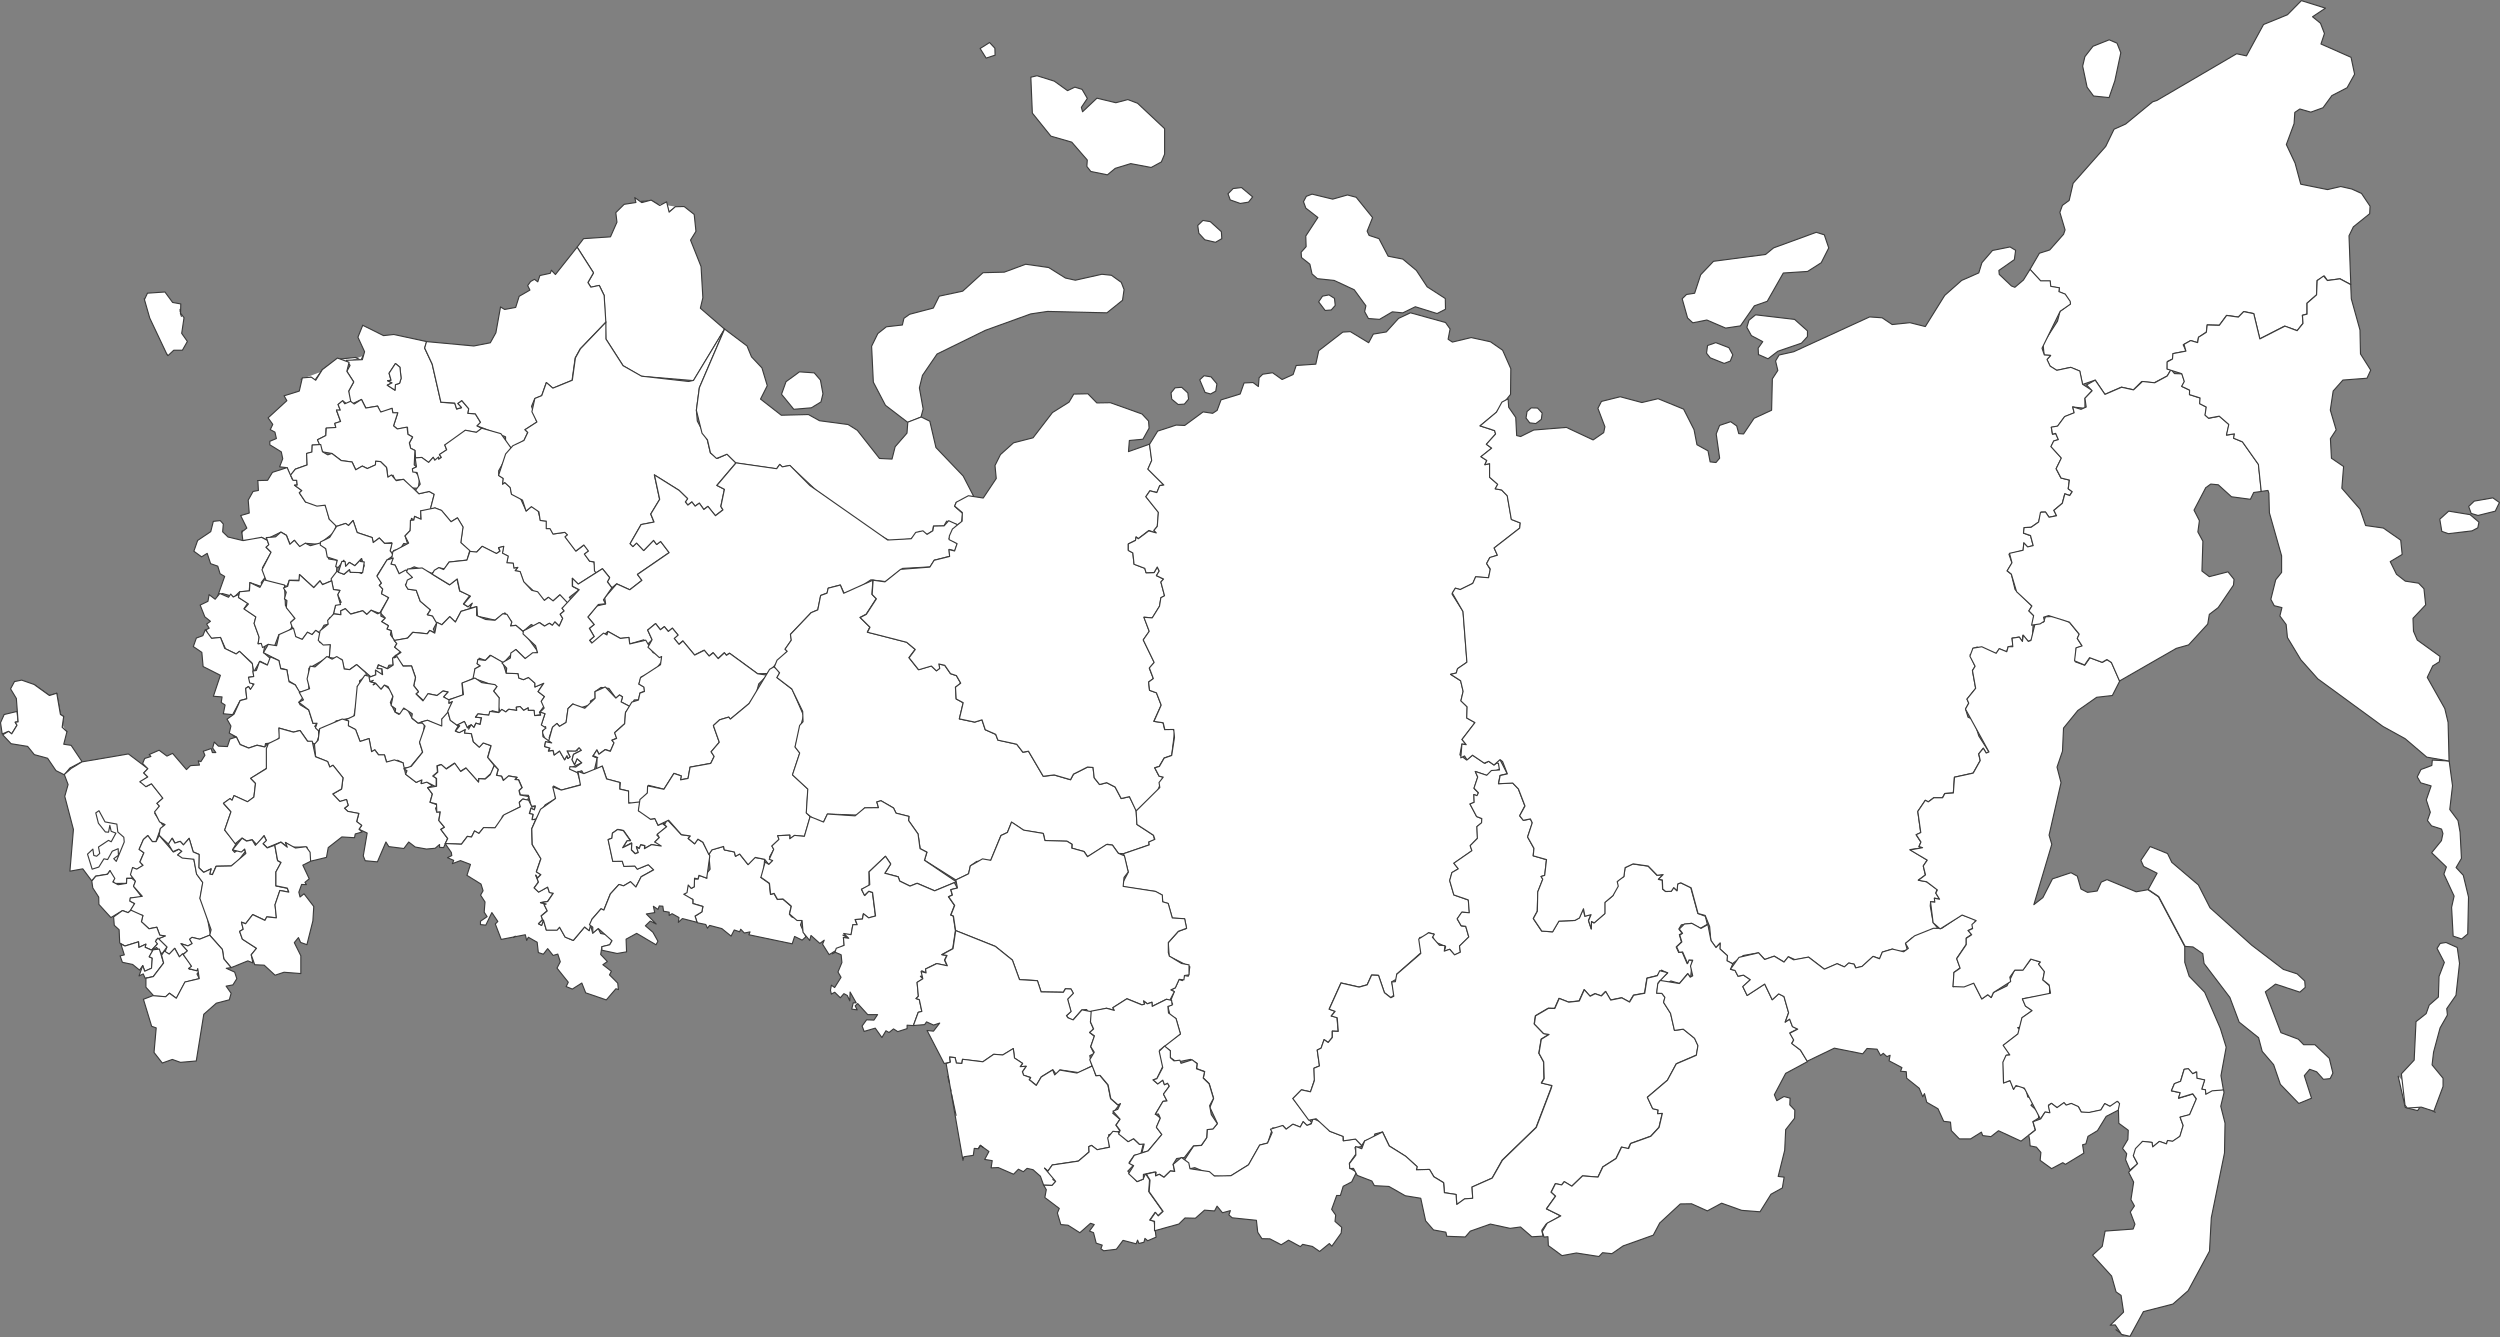 <svg id="map" xmlns="http://www.w3.org/2000/svg" viewBox="0 0 997.27 533.34"><rect x="0" y="0" width="997.27" height="533.34" fill="#808080" stroke="none"/><defs><style>.cls-1,.cls-2{fill:#fff;stroke:#3a3a3a;stroke-linecap:round;stroke-linejoin:round;}.cls-1{stroke-width:0.68px;}.cls-2{stroke-width:0.45px;}</style></defs><title>map svg</title><g id="g21404"><path id="path6622" class="cls-1" d="M92.4,381.71l-1.74,2.13,1.74-2.13" transform="translate(-64.79 -75.12)"/><path id="path6624" class="cls-1" d="M92.4,381.71l-1.74,2.13,1.74-2.13" transform="translate(-64.79 -75.12)"/><path id="path6628" class="cls-1" d="M103,399.39l1.12,4.11,2.77,3.47,1.28,0.11,0.51-2.7,0.54,2.35,1.89,0.74-1.88,3.44-1.08-.56-4,2.65,0.52,2.67-1.19,1.08-1.19-.26-0.36-2.54-2.14,2,1.93,6,2.57-.85,2.05-3.35,1.47,0.29,3.3-4.34,1.49,1.19-2.42,2.83,1.1,1,3.12-7.68-0.17-1.89-2.4-2.09-0.38-3.14-4.71-.88-2.43-4.46-1.27.87" transform="translate(-64.79 -75.12)"/><path id="path6644" class="cls-1" d="M157.88,368.51l0.83,0.66-0.83-.66" transform="translate(-64.79 -75.12)"/><path id="path6670" class="cls-1" d="M157.78,448.55l2.89,2.62,0.89-.54-3.78-2.09" transform="translate(-64.79 -75.12)"/><path id="path6690" class="cls-1" d="M157.78,448.55l3.78,2.09-0.89.54-2.89-2.62" transform="translate(-64.79 -75.12)"/></g><path id="path20277" class="cls-2" d="M91.49,367l-1.91-1.76,0.61-4.3-1.3-.83-1.46-8.45-2.93.9-6.15-4.42" transform="translate(-64.79 -75.12)"/><path id="path20750" class="cls-2" d="M1021.44,504.45l2.84,12.46,4.91,1.24,1.27-1.83,3,0.85,2.76,1.65" transform="translate(-64.79 -75.12)"/><path id="path6288" class="cls-2" d="M334.35,157.56l-2.75,2.15-1.05-3.81-2.14,1.41-3.53-2.06-4.19.18" transform="translate(-64.79 -75.12)"/><path id="path6384" class="cls-2" d="M911.73,607.7l-2.86-2.12" transform="translate(-64.79 -75.12)"/><path id="path6398" class="cls-2" d="M131.62,216.82l-9.29-22.55" transform="translate(-64.79 -75.12)"/><path id="path6432" class="cls-2" d="M184.92,226.43l3.82-.85,1.61,1.3,3-4.29,5.8-4.12,7.6-.78,2,1.19,0.86-1.81" transform="translate(-64.79 -75.12)"/><path id="path6558" class="cls-2" d="M1006.8,152.27l-3.89-1.78,3.89,1.78M906.16,91l-6.48,2.59-3.21,4.13-0.89,3.78,1.77,8.42,2.57,3.5,6.2,0.63,2.3-6.69,2.38-11.2-1.52-3.82L906.16,91h0ZM957,96.56l3.92,0.85,6.81-12.51L977.28,81l5.55-5.63,9.6,3-5.15,3.44,3.18,2.59,1.57,4.1-1.39,4.17,12,5.31,1.42,6.74-3,5.4L995,113.25l-3.54,4.85-4.87,1.76-4.38-1.26-2,1.37-0.29,4.46-3.09,8.36,3.48,7.38,2.27,8.43,10.69,2.15,5.25-1.23,4.41,1,3.89,1.77,3.41,5.08-0.15,3-6.52,5.25-1.73,3.56,0.72,19.46-4.29-2.3-5.08.67L992,185.21l-2.9,1.81-0.25,5.73-3.79,3.31,0,4.32-1.85.51,0.26,3.18L981.16,207l-5.06-1.79-9.86,5.07-2.42-10.08-4-.81-2.15,2.19-4.67-.66-2.9,3.93-4.83-.14-0.36,2.9-3.13,2.06-0.37,2.14-2.73-.83-3,1.7,1.16,2.49-5.18,1-0.15,2.14-2.13,1-0.07,3,1.54,0.19-1.51,2.58-5.24,2.76-5-.5-3.28,3.28-4.77-1.06-6.62,2.86-3.82-5.67-5.1,1.74-1.13-5.31-3.64-1.48-5.54,1.19-2.65-1.67-1.27-2.67,1.47-1.62-2.54-.17-0.45-4.52,5.78-9,1-3.9,4.17-3.12-2.15-3.69-2.51-1,0.26-1.47-3.52-.64-0.24-2.17-3.76,0-4.25-4.6,3.79-6.51,4.11-1.31,5.52-6.24,0.6-1.76-2.07-7,1-2.77,2.71-2,1.57-6.82,13-14.69,3.33-6.87,4.63-2.08,10.77-8.86,1.69-.54Z" transform="translate(-64.79 -75.12)"/><path id="path6560" class="cls-2" d="M123.59,192.07l7-.47,3.06,4.17,3.26,0.59-0.1,3.75,1.39,1.72-0.93,6.27,2.27,3.22-2,3.52-3.45,0L131.79,217l-0.64-1-6.63-14-2.11-7.37,1.17-2.49" transform="translate(-64.79 -75.12)"/><path id="path6562" class="cls-2" d="M137.16,201.3l-0.41-1.19,0.41,1.19" transform="translate(-64.79 -75.12)"/><path id="path6564" class="cls-2" d="M136.67,199.52l-0.05-1,0.05,1" transform="translate(-64.79 -75.12)"/><path id="path6566" class="cls-2" d="M209.47,204.87l8.31,4.13,4.12-.45L235,211.39,234.2,214l3,6.4,3.48,15.21,5.52,0.34,0.76,2.35,1.93-.54-1.52-1.64L249,234.9l2.76,3.24L251.47,240l2.92,0.17,2.2,3.61L255.1,245l1.88,1-2.16,1.64-4.51-.81-1.31,2-6.77,3.84,0.75,1.94-2.89,1.87,0.77,1.17-2.63,1.13-0.62-1.19-1.82,2.06-2.79-2-2.43.17-0.24-3-1.72-.86-0.51-2.14,1.29-2.35-1.92-1.16-0.12-2.68-4.06.64L221.77,245l1.68-5.17-1.95,0-0.32-1.8L218,239.56l-1.72-.3-0.84-2.14-4.69.79L209,234.47l-3.7,1.74-1.34-1.44-0.07-3.65,2-3.64-2.74-4.23,1.29-2.39-1.53-2,6.41-.26,0.9-3.18-2.66-5.79,1.94-4.79" transform="translate(-64.79 -75.12)"/><path id="path6568" class="cls-2" d="M222.56,220.15L220,224l0.76,2.78-1.37.19,1.77,0.85-1.89.94,3.07,2,0.18-2.23,1.64-.5,0.61-2-0.48-4.44-1.76-1.45" transform="translate(-64.79 -75.12)"/><path id="path6570" class="cls-2" d="M185.39,225.86l3.59-.28,1.75,1.23,2.66-4.26,6-4.61,4.64,1.71-0.89,3.6,2.74,4.23-2,3.64,0.87,4.34-1.48.9L201.5,235l-1.83,1.5,0.89,2.25-1.51.2,1.61,4.35-2.31.74,0.4,1.67-3.9.29-0.08,2.88-3.33,1.68,1,1.95-3.07.18-0.12,2.81-2.11.54,0.16,4.56-4.67,1.66-2.06,2.64-1.25-3.22-3-.34,1.25-3.23L177,255.38l-4.58-2.83v-1.39l2.62-1.1-0.58-2.56-1.86-1,1-2.09-1.86-2.6,7.47-6.85L178.12,233l6.05-1.88,1.22-5.29" transform="translate(-64.79 -75.12)"/><path id="path6572" class="cls-2" d="M318,153.94l2.8,2,3.74-1,3.43,2.15,2.74-1.47,1,4.13,2.48-2.17,3.52-.07,4,3.15,0.7,6.74-2.16,3.49,4.2,10.57,0.72,12.44-1,4.17,9.67,8.36-12.4,20.52-21-1.75L313.33,221l-6.86-10.68L305.81,193l-1.95-4-3.34.71-1.19-1.86,2.23-3.88L295,173.71l2.57-3.39,10.74-.72,2.59-5.86-0.46-3.8,3.33-3.31,4.69-.73L318,153.94" transform="translate(-64.79 -75.12)"/><path id="path6574" class="cls-2" d="M235,211.39l18.81,1.74,6.56-1.27,2.23-4,1.85-10.3,1.65,1,4.4-.81,1.39-4.44,4.29-2.48-0.9-1.79,1.15-1.61,1.56-.89,1.32,1,0.84-2.51,4.16-.9,0.43-1.22,1.61,1.72L295,173.71l6.53,10.23-2.23,3.88,1.19,1.86,3.34-.71,1.95,4,0.69,10.64-10.24,10.67-2,3.63-1.24,8.92L285.29,230l-2.58-2.24L280.86,233l-2.75,1.12-1.28,3.09,2.11,6.31-4.72,3,1.08,1.15-1.52,3.19-5.07,3.1-2.25-2.37v-2.23L255.1,245l1.37-1.43-2.08-3.38-2.92-.17,0.29-1.86L249,234.9l-1.63,1.17,1.52,1.64-1.94.54-0.76-2.35-5.52-.34-3.48-15.21-3-6.4,0.75-2.58" transform="translate(-64.79 -75.12)"/><path id="path6576" class="cls-2" d="M222.56,220.15l1.76,1.45,0.48,4.45L224.19,228l-1.65.56-0.18,2.23-3.07-2,1.89-.94-1.76-.85,1.37-.18L220,224l2.52-3.85" transform="translate(-64.79 -75.12)"/><path id="path6578" class="cls-2" d="M201.5,235l0.81,1.2,2.3-1,1.48,1.09,2.88-1.84,1.73,3.45,4.69-.79,1.3,2.37,4.49-1.49,0.32,1.8,1.95,0L221.77,245l1.51,1.23,3.89-.74,0.33,2.89,1.86,1.06-1.29,2.35,0.52,2.14,1.72,0.86-0.29,5.8,0.94,0.76-1.63.79,2.89,3.22-0.56,4.55-3.09-.15-2.82-3.41-3.32.35-0.85-2-2.06.79L219,261.63l-2.41-2.36-1.93-.14-0.06,1.46-3.25,1.47-2-1-2.63,1.5-1.46-3.12-4.33-.57L197.15,256l-3.71-.63-2-4.83,3.33-1.68,0.17-3,3.81-.21-0.4-1.67,2.31-.74L199,238.64l1.53,0.08-0.89-2.25,1.83-1.5" transform="translate(-64.79 -75.12)"/><path id="path6580" class="cls-2" d="M167.53,266.82l4-.1,1.94-3.18,5.85-1.9,2.15,4.82,1.67,0.24,0.22,1.91-1.09.05,2.93,2.14-1,.89,2.48,3.69,8.11,1.49,1.36,5.34,2.87,2.12-1,3.2L192,292.27l-5.36-.42-1,1.27-1.48,0-1.91-2.47-1.78,1.59-1.4-3.58-2.19-1.29-6,2.93-1.78-.85-2.37,1.25-5.07,0-0.41-3.38,2-1.54-2.46-5,3.42-1-0.41-5.16,1.94-3.46,2.12-.39-0.21-3.94" transform="translate(-64.79 -75.12)"/><path id="path6582" class="cls-2" d="M189.33,252.66l3.39-.22,0.69,2.89,2.13,1.23,1.61-.57,3.74,2.85,4.33,0.57,1.46,3.12,2.63-1.5,2,1,3.25-1.47,0.06-1.46,1.93,0.14,2.41,2.36,0.55,3.87,1.43-.9,1.92,2.3,2.87-.55,6.19,5.74,4.1-.92,2,1.13-1.71,6.63-3.69,0,0.06,3.43-2.5-1.24-0.26,1.46-1-.66-0.5,4.86-2.05,2.13,1.06,3.35-1.58-.34-1.4,2.15-2.63.69-0.32,1.59-1.08-1.45,0.63-3.26-2.89.28-2.08-2.15-2.44,1.83-0.4-2-6-2-1.62-4.8-1.81,2-1.16-.84-3.62,1.18-2.9-2.87-1.66-5.6-3.26.38-4.55-1.62-2.48-3.69,1-.89-2.93-2.14,1.1-.06-0.22-1.9-1.44,0-1-2.08,1.91-2.37,4.7-1.68L187.09,256l2.12-.57,0.12-2.81" transform="translate(-64.79 -75.12)"/><path id="path6584" class="cls-2" d="M161.41,286.83l-0.19.87,0.19-.87" transform="translate(-64.79 -75.12)"/><path id="path6586" class="cls-2" d="M149.89,283.1l2.76-.31,1.22,1.35-0.26,3.12,2.14,2.08,6,1.43,7.33-1.3,2.38,1.21,0.59,1.77-1.11,1,2,2-3.46,6.15,1.42,3.4L169,307.48l0.31,1.73-4.83-1.7-0.27,3.39-3.85.3-2.07,2-4.86-1.34L151.59,313l2.82-7.94-1.84-1.09-0.91-3-2.86-1-1.36-4.1-2.24,1.38-3.08-2.24,1.51-4.3,5.23-3.52,1-4" transform="translate(-64.79 -75.12)"/><path id="path6588" class="cls-2" d="M171,289.58l3.71-.31,2.12-1.89,2.19,1.29,1.4,3.58,1.78-1.59,2.14,2.48,2.25-1.34,2,1,4.05-1.11,2.14,2.27,1.11,4.14,3.45,0.53L199,303.77l-1.83,3-3.75,1.52-1-1.48-2.49,2.68-5.68-5.2,0,2.29-4.06,0-0.91,2.42-8.24-2-1.74-4.61,3.62-7-2-2,1.11-1-1-2.86" transform="translate(-64.79 -75.12)"/><path id="path6590" class="cls-2" d="M148.21,312.33l2.4,1.83,1.86-2.31,3.48,1.52,0.88-1.26,1,1.17,2.05-1,0.18,1.3,3.63,2.07-1.55,2.24,4.74,3.28-0.69,2.61,2,5.49-0.42,2.62,1.27-.15,1.25,1.59-0.4,2.09,3.18,2.75-1.56,2.24-3-1.53-2.5,4.25-0.78-3.64L160.28,335,159,336,154.79,334l-2.06-4.58-3.52.37-1.75-1.44-0.34-2.06,1.1-.58-1-1.64,1.51-1.11-2.24-1.79-1.86-4.68,3.11-1.5,0.46-2.65" transform="translate(-64.79 -75.12)"/><path id="path6600" class="cls-2" d="M230.46,257.8l2.54-.22,2.78,2,1.82-2.06,0.62,1.19,1.5-1.29,0.05,0.9,1.08-.74-0.77-1.17,2.89-1.87-0.75-1.94,8.19-5.87,4.4,0.85,2.16-1.64,7.61,2.16,4.14,5.81-5,9,0,1.84,1.89,1.22-0.3,2.25,0.86-.65,2.2,2,0.51,2.7,3.16,0.86,2.66,5.83,2.1-1.82,2.6,1.55,1,4,2.41,0.26,0,3h1.5l1.22,2.16,4.72-.68,1.05,1-1,.8,4.3,5.68,3.22-2.45,1.84,2.44-1.63,1.21L300,299l1.74,0.29,0.74,4.36-7.05,4.51-2.35-2.31V309l2.66,1.4-3.84,3,1,1.19-1.57,1.32-3.27-3.47-2.73,2.45-1.88-1.46-1.61,1.26-8.22-7.44-1.44-4.07-2-.35,1.08-1.32-1.55.34-0.27-2-2.56-.17,0.55-2.66-2.3-1.17,0.52-2.73-2,.52,0.52,1.41-1.43.94-5.63-2.89-2.26,2.31h-2.31l-4-3.81,0.88-6.22-2.21-3.65-2.56,1.56-3.81-4.52-2.61-1-1.84.74L238,272.3l-2-1.13-4.1.92-1.35-1.44,1.86-2.38-1.25-4.67-1.71-.19-0.16-1.26,1.63-.79-0.51-3.54" transform="translate(-64.79 -75.12)"/><path id="path6602" class="cls-2" d="M164.48,307.51l4,1.91,1.64-3,8.16,2.07,0.36,8.14,3.81,5.13-1.77,1.63,0.91,0.5-0.68,2-2.51,2.21-2.36.17-1.85,4.88-2.39-1-2.28,1.29L169,331.78l-1.27.15,0.42-2.62-2-5.49,0.69-2.61-4.69-3.15,1.74-2-4-2.64,0.49-2.24,3.92-.37,0.2-3.32" transform="translate(-64.79 -75.12)"/><path id="path6604" class="cls-2" d="M306.49,203.6l0,6.75L313.33,221l7.41,4.19,18.75,2.1,1.94-.42,12.4-20.52L343.77,229.8l-1.19,9,0.37,4.27,4,7.56,1.2,5.13L351,258l3.79-1.78,3.59,3.52-7.64,9,3,1.56-1.42,6.82,0.83,1.38-3,2.33-3-3.72-1.62,1.24-1.8-2.53-1.67,1.2-1.3-1.68-1.61,1.26-1-1.27,0.91-1.3-3.41-3.32-9.84-6.15,2.1,9.78-3.55,5.85,1.3,3.2-5.16,1L316.15,292l1.11,1.13,1.46-1.42,2.84,3,3.95-4.08,1.22,1.67,1.6-1.23,3.39,4.47-12.65,8.7,1.79,2.36L316,310.39,310.79,308l-1.92,1.58-1.79-2.39,0.91-1.65L305.12,302l-2.6,1.62-0.59-.77-0.15-3.59L300,299l-2.11-2.84,1.63-1.21-1.84-2.44-3.22,2.45-4.3-5.68,1-.8-1.06-1-4.72.68L284.19,286h-1.5l0-3-2.41-.26-0.52-3.46-3-2.06L274.65,279l-1.44-4.38-4.39-2.31-0.51-2.7-2.16-2-0.88.63,0.27-2.24-1.88-1.22,2.83-8.58,2.9-3.29,4.42-2.1,1.52-3.19-1.12-1.09,4.76-3.08-2-4.09,1.18-5.3,2.75-1.12,1.85-5.22,2.58,2.24,7.76-3.15,1.24-8.92,2-3.63,10.24-10.67" transform="translate(-64.79 -75.12)"/><path id="path6606" class="cls-2" d="M415,208.15l3.37-2.67,6.38-.72,0.62-2.66,2.26-1.61L437.1,198l2.36-4.74,9.36-2,8.1-7.36,8.5-.22,8.51-3.15,9.18,1.31,6.7,4.19,3.95,0.87,10.57-2.37,3.81,0.4,3.93,2.82,1.12,2.88-0.62,4.28-6.22,5-23.69-.56-6.73,1-18.07,6.54-19.27,9.45-5.82,8.52-1.23,5,1.5,8.4-0.87,3.28-5.27,2.07L418,236.8l-4.83-9.24-0.69-14.33,2.5-5.08" transform="translate(-64.79 -75.12)"/><path id="path6608" class="cls-2" d="M476,105.92l2.46-.59,6.9,2.16,5.28,3.79,2.93-1.4,2.87,0.89,2.1,3.61-2.38,3.56,0.47,1.76,5.74-5.42,7.53,1.82,4.8-1.26,3.87,1.47,10.79,10.13v10.19l-1.3,3.1-4.06,2.2-8.16-1.54-6.17,1.89-3.13,2.59-6.62-1.35-1.58-2,0.17-2.56-6.19-7.13L484,129.43l-7.4-9.19L476,105.92" transform="translate(-64.79 -75.12)"/><path id="path6610" class="cls-2" d="M455.77,94.47l3.76-2.39,2.13,2.27,0.08,2.78-3.58,1.17-2.39-3.83" transform="translate(-64.79 -75.12)"/><path id="path6612" class="cls-2" d="M199.05,285.09l3.62-1.18,1.16,0.84,1.81-2,1.62,4.8,6,2,0.4,2,2.44-1.83,2.08,2.15,3,0-0.76,3,1.36,1.81-2.58,1.79-4,6.25,1.77,3-0.87.88,1.36,1.45-0.5,1.83,2.9,1.62-3.64,6.3-3.38-1.27-1.73,1.68-1.63-1.47-4.92,1.32-2-2.14-1.84.84,0.08,1.56-3-.37,0.82-3.41,2.26-1.17-1.42-3.08,0.91-1.65-2.6-.36L196.88,306l2.31-3,2.82,1.24,2.21-1.88,0.32,1.1,1.73-.79L209,303.9l1.08-3.12L209,297.93l-2.65,2.86-2.2-1.31-1.36,1.58-0.84-2.47-2.26,2.94-1-.36,0.64-2.56-4-1.29L194.74,294l-2.2-1.44,0.09-1.25,3.67-1.82,2.75-4.38" transform="translate(-64.79 -75.12)"/><path id="path6618" class="cls-2" d="M146.7,326.32l2.51,3.44,3.52-.37,1.71,4.38L159,336l1.32-1.08,5.16,5L166,345l-2.07.29,2.08,3.36-1.29,1.44-0.8-1.12-1.12.72,0.44,4.16-2.64.7-3,5.64-3.73-.35,0.71-3.49-1.54-1,0.32-2.22-3.45-.26,2.79-8.36-6.89-3.5-0.51-5.65-3.39-2.31,1.21-3.42,2.58-.93,1-2.45" transform="translate(-64.79 -75.12)"/><path id="path6620" class="cls-2" d="M180.14,306.66l3.91,0.13,0.22-2.45,5.68,5.2,2.49-2.68,1,1.48,3.67-1.54,0.7,3.5,2.57,0.35-0.89,1.69,1.14,3.94-2,.31-1.21,5h-1.19l-0.57,2.58-1.61.34-1.71,3-1.63-.86-1.53,1.7-1.69-1-2.16,2.89-2.58-1.08-2.05-5.71,1.77-1.63L179,317.53l0.25-2.85-1-.66,0.73-2.64-1.14-1.73,1.71-.65,0.62-2.33" transform="translate(-64.79 -75.12)"/><path id="path6634" class="cls-2" d="M201.15,299.07l1.32,0.07,0.2,1.91,1.5-1.58,2.16,1.33,2.73-2.82-0.45,1.13,1.49,0.16-0.65,4.3-4.9-.16-0.35-1.1L202,304.19l-2.23-.77,1.38-4.36" transform="translate(-64.79 -75.12)"/><path id="path6636" class="cls-2" d="M232.61,278.89l5.7-1.17,2.61,1,3.81,4.53,2.56-1.56,2.21,3.65-0.88,6.22,3.56,3.2-1.08,3.79-7.19.8-1.78,2.71-2.35-.47-2.67,2.24-7.09-2.6L224,304l-1.62-3.44-1.66-.42,0.77-5,6.31-3.37-1.45-2.86,2.05-2.13,0.11-4.1,1.38-.1,0.26-1.46,2.63,1.14-0.19-3.33" transform="translate(-64.79 -75.12)"/><path id="path6638" class="cls-2" d="M176.13,328.25l5.73-2.56,0.91,3.4,2.58,1.08,2.09-2.86,1.86,0.95,1.44-1.7,2.18,1.57-0.52,3.26,4.18,0.89-0.31,4.67L188,341.71l0,8.74-4,.78-1.38-2.88-2.69-1.64-0.69-4.41-2.63-.64-0.54-3-6.2-3.19,1.94-3.3,3.32,0.52,1-4.43" transform="translate(-64.79 -75.12)"/><path id="path6640" class="cls-2" d="M168.3,339l3.14,1.44,1.21-3.31,3.39,1.51,0.75,3.28,2.41,0.38,0.89,4.79,2.49,1.26,3.08,5.06L184,355.26l0.51,1,3.43,2.07,1.71,5.36,1.59-.07-0.9,1.26,1.47,1.06,0.16,2.88-1.06,3.24-3.43-1.28-3-4.27-2.63.65-5.75-1.62,0.31,3.67-2.4,2.23-3.3.3-0.27,1.34-3.09-.7L164,373.52l-3.42-1.4-1.48-3-2.86-1.57,0.67-2.8L155.35,362l2.79-2,2.45-5.41,2.64-.7-0.44-4.16,1.12-.72,0.77,1.13,1.43-2.15-1.7-.42-0.5-2.25L166,345l-0.35-2.2,1.4-.22L168.3,339" transform="translate(-64.79 -75.12)"/><path id="path6646" class="cls-2" d="M219.19,298.47l2.48-.73-0.93,2.4,1.66,0.41L224,304l2.58-1.48,2.11,1.34,0.65,1.56-2.83,2.94,1.05,1.76,3.27,0.43,1.55,4.34,4.13,3.49-1.26,1.92,2.08,0.51,1.71,2.68-1.42,2.6,0.83,1.43-2.31-.91-0.93,1.33-5.8-.58-2.1,2.32-5.2,1-0.65-.87-0.64-3.12-1.7-.65,0.6-1.33L217,323.08l1.39-1.55-1.88-1.9,3.32-6.1L217,312l0.46-1.92-1.36-1.46,0.87-.88-1.8-2.74,4-6.54" transform="translate(-64.79 -75.12)"/><path id="path6648" class="cls-2" d="M197.88,320l2.9,0.34-0.07-1.54,1.83-.86,2.17,2.16,4.76-1.34,1.63,1.47,1.73-1.68,2.62,1.43,1.28-.6v1.54l1.73,0.78L217,323.08l2.72,1.64-0.6,1.33,1.7,0.65-0.29,1.6,2.54,3.57-0.86,1.41,2.45,1.71-3.21,2.67,0.16,2.74-1.67.07-0.65,1.44-3.58-1.58-0.53,1.31,1.93,0.24,0.1,2.6-2.67-2,0.07,1.87-1.88.75-5.71-4.86-2.79,2L202.1,342l-0.94-3.85-5-.74,0.42-5.12-2.84.14-2-1.84,0.74-3.87,3.22-2.59-0.22-1.53,2.42-2.58" transform="translate(-64.79 -75.12)"/><path id="path6652" class="cls-2" d="M227.36,302.12l5.83-.44,10.9,6.74,3-2.33,1.05,4.79,4.09,1.75-2.57,3.4,1.79,1.15,1.63-1.44-0.83,2.17L248.7,319l-2.27,4.29-2.25-2.16L241,324.34l-2.25-1-1.41-2.49-2.08-.51,1.27-1.89-4.1-3.5-1.6-4.36-3.27-.43-0.95-1.52,0.66-2.12,2.06-1.06L227,303.24l0.36-1.12" transform="translate(-64.79 -75.12)"/><path id="path6654" class="cls-2" d="M188.57,340.85l1.88,0.31L195.2,337l2.08,1.07,1.83-1.06,2.31,1.48,0.68,3.5,2.2,0.25,2.77-2,3.67,3.27,0.18,1.21-2.73,2,0.29,2-1.14.19,0.74,1.17-2.23,11.25-7,1.36-1.39,1.76-5.77,2.05-1.07-1,0.64-1.88-1.6.05-1.7-5.35L184,355.26l1.84-.93-1.67-3,4.12-1.47-1-3.92,1.18-5.06" transform="translate(-64.79 -75.12)"/><path id="path6656" class="cls-2" d="M238,302.62l1.87-1.08,1.89,0.78,2.19-3,7.1-.76,1.2-3.5,2.7,0.28,2.19-2.31,5.7,2.89,1.43-.94-0.52-1.41,2-.52-0.52,2.73,2.3,1.17-0.55,2.66,2.56,0.17,0.27,2,1.55-.34-1.08,1.32,2,0.35,1.44,4.07,3.2,3.43,2.34,0.56,2.69,3.46,1.61-1.26,1.88,1.46,2.73-2.45,3.27,3.47-2.43,1.9,0.83,1.08-1.57,1.29,1,1.66-1.39,3.11-1.69-1.67-1,1.33-1.2-.81-1.92,1.13-2.08-1.42-2.13,1.44-1.15-.66L273.45,327l-2.87-2.44-2.15.22,0.5-1.56-2.73-3.62-3.94,2.9-7-1.56L255,317.14l-2.8.58,1-2-1.69,1.44-1.74-1.07,2.69-3.16-4.23-2.08-1.05-4.79-3,2.33-7-4.25,0.88-1.54" transform="translate(-64.79 -75.12)"/><path id="path6664" class="cls-2" d="M353.84,206.39l8.94,6.73,1.79,4.34,4.17,4.43,2.12,7.08-2.69,5.34,8.28,6.45,10.82-.28,4.43,2.47,11.41,1.52,3.66,2.3L415.62,258l5,0.25,1.25-4.93,4.72-5.42,0.33-4.37,5.32-2.07,3.46,1.67,2.45,10.52L449,265l4.14,8-7,2.66-0.53,1.47,3.18,2.81-0.44,3.56-1.66,1L442.42,283l-1.1,1.9-4.18.1-0.28,1.86-2.27,1.44-2.94-1.22-3.42,3-8.29.89-7.82-4.3-21.5-15.71-10.79-10.13-3,.58-1-1-1.25,1.75-16.2-2.33-3.59-3.52L350.6,258l-2.4-2.25L347,250.6l-2.17-2.67-2.25-9.15,1.19-9,10.06-23.41" transform="translate(-64.79 -75.12)"/><path id="path6666" class="cls-2" d="M378.36,227.36l5.35-3.91,5.88,0.41,2.48,2.87,1,5.47-0.79,3.26-3.84,2.34-7,.59-4.9-6,1.79-5" transform="translate(-64.79 -75.12)"/><path id="path6672" class="cls-2" d="M222,330.61l5.38-.93,2.1-2.32,5.8,0.58,0.94-1.34,2,1.09,0.83-4.35,2,1,3.15-3.23,2.25,2.16L248.7,319l6.22-1.89,0,3.55,3.6,1.58,3.74,0.31,3.08-2.6,1.7,0.25,1.9,3.06-0.5,1.56,2.15-.22,2.87,2.44,5.89,8-5.06,2.79-3.72-3.62-5,5.39-5.29-3.09-1.87,2.06-2.47-.89-0.82,2.17,1.28,0.88-2.12,1.16-0.38,3.77-4.79,2.07,0.32,4.77-6.19,1.9-1.47-1.46,1.76-1.78-1.9-.41-2.44,1.83-3.57-.74-1.69,2.92-3.18-2.85,1-.85-1.89-2.42,0.7-3.28-1.59-4.58h-3.36L222.36,337l2.38-1.64-2.5-2.08,0.85-1.4L222,330.61" transform="translate(-64.79 -75.12)"/><path id="path6674" class="cls-2" d="M210.32,344.48l2.46,0.59L212.41,347l2.12,0.56-0.85.71,1-.6,2.17,2.32,1.27-1.62,2.56,2,0.81,2.58-1,2.46,1.91,3.79,1.52,0.9,0.92-2.26,2.44,0.24,2,3.73,2.28,1.75,2.59,0-0.73,6.29-1.3,1.31,1.24,4-5.15,6.18-2.68.17,0.13-2-2.25-1.1-4.42.75-0.82-2.86-2.35-.06-1.5-2L213,375l-1-5.23-3.6,1.15-1.79-4.75-2.88-1.5,0.1-1.92-1.77-.16,4.12-2,1.09-11.61,3-4.44" transform="translate(-64.79 -75.12)"/><path id="path6676" class="cls-2" d="M215.74,340.36l3.62,1.53,2.28-1.47-0.25-2.67,1.32-1.3-0.65,1.1,1.1-.53,2.45,3.83,3.33-.06,1.58,4.57-0.7,3.28,1.89,2.42-1,.86,2.8,2.79,2-2.87,3.6,0.73,2.34-1.8,2,0.38-1.74,2,2.37,1.26-0.18,1.19,1.32-.27-2.36,5.51L241.05,362l0.73,2.22-1.4.66-5.06-2.41-3.77,1.09L229,361.46l0.26-1.61-3.41-2.29-1.61,2.37-1.81-.77,0.18-1.31-1.82-1.3,0.76-3.65L219.58,349l-1.46-.62L216.76,350l-2.08-2.31-1,.6,0.88-.7-1.75-.41,0.9-.68-1.3.52L212,345.33l2.69-1-0.07-1.87,2.79,1.79-0.23-2.34-1.88-.1,0.47-1.45" transform="translate(-64.79 -75.12)"/><path id="path6680" class="cls-2" d="M192.31,365.77l9-3.83,2.54,0.78-0.1,1.92,2.88,1.5,1.79,4.75,3.6-1.15,1,5.23,1.27-.73,1.5,2,2.35,0,0.82,2.86,3.15-.86,3.46,1.16,1,4.5,4.31,3.33,2-1.14-0.09,1.54,2.24-.6,2.19,1.53-1.87.74,1.89,2.51-0.92,3.31,3.06,1.14-0.83,1.27,0.44,1.52,1.39-.12-0.56,3.46,2.24,2.7-1.45.85,2.72,3.67-1.58,3.62-1.62-.09V412l-1.74,1.5-3.48.31-4.47-.8-2.61-2-1.94,2.59-6-.76L218.74,411l-3.4,7.92-4.87-.45-0.77-1.92,1.55-9.12L208,405.92l1.07-1.51-2-1.52,0.86-3.22-4.38-.84-1.33-1.26,1.47-1.15-0.66-2.33-2.63.79-2.86-3,3.51-2,0.58-4.46-4-5-1.26.73-0.87-2.2L190.7,377l-0.47-5,1.47-1.63,0.61-4.59" transform="translate(-64.79 -75.12)"/><path id="path6546" class="cls-2" d="M66.48,360.14l5.09-1.22L72,363l-1.16.21,0.71,1.22-2.12,3.44-1.26-1-2.51,1L65,363.4l1.46-3.26" transform="translate(-64.79 -75.12)"/><path id="path6548" class="cls-2" d="M70.6,347l2.83-.58,4.92,1.72,6.15,4.42,2.93-.9,1.46,8.45,1.3,0.83-0.61,4.3L91.49,367l-1.27,5,2.94,0.44,4.36,6.51-4.85,2.54-2.24,2.71-3.32-1.68-3.34-4.93-5.29-1.44-2.67-3.29-6.61-1.07-3.34-3.55,2.34-1.38,1.26,1,2.12-3.44-0.71-1.22,1.14-.11-0.7-9.35L69,349.91l1.61-3" transform="translate(-64.79 -75.12)"/><path id="path6626" class="cls-2" d="M93.47,381.48l4-2.44L116,375.87l7.8,5.88-1.65,1.69,1.61,1.61-3,2.19,0.76-.64,1.52,2.32,2.23-1.17,4.55,5.76-2.38,2.08,1,1.06-1.93,2.94,3.16,4.64,1.08-.16-1.91,1.56L127,410.81l-1.49,0-1.79-2.41L122,410l-1.7,3.92,1.91,1.37-1.59,3.57,1.24,1.54-2.53,1.53-1.66-.65-0.23,4.2-2.11,0-0.09,2-4.89.07-1.71-5.14-1,1.43-4.68.77-1.59,1.88-3.56-4.78-5.13.93L94.08,406l-3.46-13.21,1.33-4.71-1.51-4,3-2.67" transform="translate(-64.79 -75.12)"/><path id="path6642" class="cls-2" d="M124.31,376.11l3.94-1.72,3.13,2.34,2.25-1.08,5.54,6.47,1.61-1.59,3.57-.22-0.48-1.69,1.06,0.32,1.6-2.53-0.66-1.61,3.14-1.08,0.5,1.6h1.37l-1.27-1.83,0.65-2.35,1.67,1.62,3.58,0.17,1-3,2.58-.8,1.48,3,3.42,1.4,3.33-1.12,3.09,0.7,1.12-1.4-0.37,9.87-6.38,4.07,1.94,2-0.65,5.48L163.54,395l-5.38-2.46-0.78,1.87-0.82-.67-2.63,1.88,3,3.37-2.51,7.27,4.58,5.44-1.46,2.44,0.83,1,1.51-1.15,3.11,0.33-3.33,4.38-2.7,1.84-6,.12L149.54,424l-1.09-.2L149,421.7l-2.94,1.4-2-1.92,0.13-5.23-2.35-1-1.62-5.42L138,412.16l-1.3-1.42-2.13.7-1-1.94L132,411.87l-3.74-3.54,0.47-2.7,1.91-1.56-2.2-1.09-2-4,1.93-2.31-1-1.06,2.38-2.08-4.55-5.76-2.23,1.16-2.39-2,3.15-1.88-1.61-1.61,1.65-1.69-2.1-2.07,0.84-2,2.47-.79-0.66-.79" transform="translate(-64.79 -75.12)"/><path id="path6650" class="cls-2" d="M103,399.39l1.27-.87,2.41,4.46,4.72,0.88,0.39,3.15,2.39,2.09,0.17,1.89-3.18,7.74-1-1.09,1.86-1.33-0.1-2.64-2.36,1L107.72,418l-1.47-.29L104.2,421l-2.65.84-1.85-6,2.14-2,0.36,2.54,1.16,0.29,1.22-1.11L104.07,413l4-2.65,1.08,0.56,1.88-3.44-1.89-.74-0.54-2.35-0.51,2.71-1.26-.09-2.79-3.49L103,399.39" transform="translate(-64.79 -75.12)"/><path id="path6658" class="cls-2" d="M103,424.64l4.68-.77,1-1.43,1.92,3.11-0.81,1.39,2.11,1.1,3.36-.53,0.11-2,2,0,1.5,1.18-0.78,2,3.39,4.46-4.63.18-0.2,1.25,1.9,1L117,438.21l-1.1,1-2.21-.87-4.66,2.8-4.79-5.25L104.17,433l-2.37-3.68-0.39-2.74,1.56-1.89" transform="translate(-64.79 -75.12)"/><path id="path6660" class="cls-2" d="M122,410l1.77-1.55,1.79,2.41,1.49,0,1.22-2.49L134,415l2.2-1.12,1.14,0.77-1.6,1.54,6.37,1.6,1.17,6,2.47,3.38-1.13,6.34,2.31,4.51,1.81,10.07-4.27,1.71-3.07-.74-0.92.76,1,1.73-1.69.92-2.75-.89,2.59,2.87-3.26,2.39-1.86-3.4-2.19,2.31-1.81-.67,0.85-2.14-3.47-3.38,2.79-1.08-2.13-.27L127.33,445l-3.1.62-3.05-2.82,0.6-2.46-3.67-.83L116.95,438l1.55-2.44-1.9-1,0.12-1.21,4.84-.69-3.52-4,0.78-2-2-2.61,0.85-2.87,1.66,0.65,2.53-1.53L120.6,419l1.6-3.7-1.91-1.37L122,410" transform="translate(-64.79 -75.12)"/><path id="path6662" class="cls-2" d="M176.06,365.57l5.79,1.61,2.61-.65,3,4.27h1.88l1.31,6.2,4.83,1.9,0.87,2.2,1.26-.73,4,5-0.58,4.46-3.51,2,2.86,3,2.63-.79,0.66,2.33-1.47,1.15,1.33,1.26,4.37,0.81-0.85,3.25,2,1.52L208,405.92l1.26,1.08-2.76.79-0.29,1.5-5.05-.31-5.43,4.25-0.71,3.9-6.3,1.52-1.5-5.62H181.1l-2.45-1.87L179.4,413l-2.55-2-5.47,2.26-1.69-1.69,1.32-1.27-0.88-1.85-2.9,3.64-1.85-2-2.25.48-1.78-1.16-2.74,2.29-4.19-5.5,2.51-7.27-3-3.39,2.61-1.86,0.82,0.67,0.78-1.87,5.38,2.46,2.55-1.87,0.65-5.48-1.94-2,6.26-3.84v-8l0.8-2,4.32-2.11-0.11-4.1" transform="translate(-64.79 -75.12)"/><path id="path6668" class="cls-2" d="M133.46,409.55l1.07,1.89,2.13-.7,1.3,1.42,2.28-2.61,1.62,5.42,2.35,1-0.11,5.29,1.94,1.86,2.94-1.4-0.53,2.08,1.09,0.2,1.48-3.31,6-.12,5.85-5-0.49-1.76L161.08,415l-3.53-.85,3.81-4.66,1.78,1.16,2.25-.48,1.28,2.17,3.47-3.77,0.88,1.85-1.32,1.27,1.69,1.69,3-1.12,1.12,6.19,1.38,0.77L174.84,423l0,5.54,4.55,0.93L180,431l-3.54-.68-1.94,5.71,0.55,5.2-3.84-.38-0.73,1.39-4.88-2.3-2.83,3.64-1.65-.61,0.67,2.85-1.43.83,1.09,3.1,5.64,3.66L165,456l0.66,3.23-2-.81L157,461.12l-2.91-3.49-0.58-3.76-5.06-5.7L149,446l-4.48-12.51,1.13-6.34-2.47-3.38-1.06-5.89-4.62-.47-1.86-1.26,1.69-1.44-1.23-.87-2.34,1-1.8-3,1.45-2.32" transform="translate(-64.79 -75.12)"/><path id="path6678" class="cls-2" d="M110.11,440.89l3.53-2.53,2.26,0.83,1.12-1,4.77,2.15-0.6,2.46,3.05,2.82,3.1-.62,1.19,3.15,2.17,0.32-3.6,1.46,0.52,1.7-2.35,2.49L122.68,453l0.31-1.25-2.79,1.31-0.13-2.25-5.4,1.68-2.13-1.21L112.3,446l-1.93-1.77-0.27-3.38" transform="translate(-64.79 -75.12)"/><path id="path6682" class="cls-2" d="M113,451.68l1.63,0.82,5.4-1.68,0.13,2.25,2.79-1.31L122.68,453l2.59,1.14,2.35-2.49-0.84-1,1-1.32,3.6,3.55-2,2.77-2.15-2.6-1.32.95-1.57,2.81,1.22,0.56-0.3,4-2.72,1.22-0.8-2.27-1.28,1.78-2.76-2.25-4.09-.86-0.91-2.55,1.68-.41L113,451.68" transform="translate(-64.79 -75.12)"/><path id="path6684" class="cls-2" d="M125.88,454l2.47-.29,1.7,5.55-4.12,5.41-3.25.67-0.76-1.72-1.66.81,1.45-4.15,0.8,2.27,2.72-1.22,0.3-4-1.22-.56,1.57-2.81" transform="translate(-64.79 -75.12)"/><path id="path6686" class="cls-2" d="M130.35,454.48l1.94,1.24,2.19-2.31,1.86,3.4,1.28-1.25,2.53,3.2,1.1,1.82-1,1.13,4.22,0.64-1.11,1.29,1,1.9-5.72,1.35-3.47,6.49-2.74-2.05-1.5,1.39-4.7-.22L123,468.94l0-3.58,2.94-.67,4.12-5.41-0.81-3.12,1.11-1.68" transform="translate(-64.79 -75.12)"/><path id="path6688" class="cls-2" d="M174.4,412.23l2.45-1.14,2.55,2-0.75-1.9,4,2.21,4.23-.52,1.62,2.24,0.2,3.57-3.11,1.55,2.55,5.43-1.7,1.43,0.58,0.9-1.9-.07L184,431l0.48,1.94,1.59-1.28,3.89,5.07-0.36,5.75-2.38,9.47-2.51-.88-0.87-1.93-1.65,2,2.61,5.25v7.09l-6.72-.52-3.57,1.18-4.33-4-3.79-.18L165,456l2.11-2.59-5.64-3.66-1.09-3.1,1.43-.83L161.11,443l1.65,0.61,2.83-3.64,4.88,2.3,0.73-1.39,3.84,0.38-0.55-5.2,1.94-5.71L180,431l-0.59-1.61-4.55-.93,0-5.54,2.05-3.78-1.38-.77-1.12-6.19" transform="translate(-64.79 -75.12)"/><path id="path6692" class="cls-2" d="M137,451.55l2.75,0.89,1.69-.92-1-1.73,0.92-.76,3.07,0.74,4-1.6,5.06,5.7,0.58,3.76,2.91,3.49-1.93.26,3.35,1.51,0.86,2.63L157.7,468l-2.71.5,2,2.85-0.73,2.6-5.18,1.35-5,4.42-3,18.63-6.3.55-3.25-1.16-4,1.43-3.3-4.22,0.87-9.79-1.82-.65L122,473.74l3.75-1.44,5.12,0.42,1.48-1.39,2.76,2,3.44-6.48,5.72-1.35-0.61-4-0.34.89-3.34-.94,1.21-.87-3.31-4.71,1.66-1.46L137,451.55" transform="translate(-64.79 -75.12)"/><path id="path6694" class="cls-2" d="M325.84,264.58l9.84,6.15,3.41,3.32-0.91,1.3,1,1.27,1.61-1.26,1.3,1.68,1.67-1.2,1.8,2.53,1.63-1.24,3,3.72,3-2.33-0.83-1.38,1.42-6.82-3-1.56,7.64-9,16.2,2.33,1.23-1.73,1,1,3.05-.59,8,8.06,31,21.71,9.39-.51,1.78-2.52,2.89-.64,1.65,1.42,2.31-1.44,0.3-1.86,4.19-.09,1.82-2.07,3.6,1.63-3.46,5.45,3.3,2-1,2.92-2.25-.56,0.21,2.77-6.12,1.51-1.71,2.71-10.95.6-6.85,5.26-5.8-.7-6.34,4.17-4.4,1.11L400,308.49l-4.84,1.25-0.38,1.91-2.6,1L391,318.41l-2.65,1.11-8.21,8.63,0.37,2.29L378,334.09l0.86,0.84-7.93,8.87-3.91.1-11.26-8.23-1.26.82-0.79-1-2.49,2.32-2-2.33-1.61,1.31-1.94-2.31-3.84,1.92-4.68-5.62-1.55,1.34-0.64-.76-1.29-1.61,1.54-1.34L333,325.7,331.38,327l-1.57-1.92-1.59,1.24-1.91-2.46-3.16,2.6,1.77,3.88-2,2-1.32-2L316,332l-0.34-2.59-3.36.4-5-2.8L301.44,332,300,330.57l1.8-1.54-1.89-3.27,1.9-1.5-2.49-3,3.54-4.42,3.52-.81L306,313.55l4.8-5.51,5.22,2.35,4.84-3.75-1.79-2.36,12.65-8.7-3.39-4.47-1.6,1.23-1.22-1.67-3.95,4.08-2.84-3-1.46,1.42L316.15,292l4.39-7.64,5.16-1-1.3-3.2,3.55-5.85-2.1-9.78" transform="translate(-64.79 -75.12)"/><path id="path6696" class="cls-2" d="M232.8,363.1l2.51-.67,5.7,2.3,0-2.77,2.5-2.8,0.93,3.27,3.14,2.28-1.18,2,1.51,0.61,2.45-1.26-0.29,1.42,2.74,0.26,0.78,3.25,2.37,2.14,1.51-1.69,3.16,1.11-1.31,4.66,2.58,3.24-1.06,3-2.61,2.39-2.51-.16-0.13,1.4-5-5.61-2.16,1.35-2.38-3.28-3.35,2.29-2-1.75-1.6.51,0.19,2.5-1.85,1.58,1.36,0.92L238.77,389l-3.7-1.88-2.24.6,0.27-1.5-2.29,1-4.21-3.24,0.54-1.42-1.28-.76,3-1,4.53-5.63-1.24-4,2.2-6.41-1.5-1.66" transform="translate(-64.79 -75.12)"/><path id="path6698" class="cls-2" d="M255.39,338.18l3,0.39,2.16-2,4.79,2.73,1.38,4.31,4.75,0.2,0.27,1.73,1.84,0.68,2-.9,2.6,2.29,0,1.52,3.49-1.53L279.43,351,282,353l-1.26,1.84,1.39,1.59-2.16,2.87,0.68,0.88-2.61.42-0.26-2.09-2.33,0v-1l-1.8,1L272.2,357l-1.49.25,0.13,1.29-3.14-.47-1.22,1.07-1.59-1-0.56,1.1-1.26-3.66,0.84-2.06-2.24-2.72L263,349l-9.49-3.4,0.74-3.69,2.13-1.16-1.27-.87,0.28-1.68" transform="translate(-64.79 -75.12)"/><path id="path6700" class="cls-2" d="M249.23,347.52l5-1.93,2.73,1.83,5.29,0.8L263,349l-1.33,1.78,2.24,2.72-0.09,5.83-2.73-.72-1.41,1.79-4.24-.51-1,1.31,2.38,0.24-0.56,2.67-1.64-.53-0.84,1.74-1.11-1.13-1,1.81,0.34-1.48-0.74,1-1.27-2.59-2.86,1.52-2.73-2-1-3.62,1.83-3.87-1.39.67,0.11-1.37,5.7-2.06-0.52-4.67" transform="translate(-64.79 -75.12)"/><path id="path6702" class="cls-2" d="M247.46,364.47l0.31,0.95-0.31-.95" transform="translate(-64.79 -75.12)"/><path id="path6704" class="cls-2" d="M293.11,305.81l2.35,2.31,9.65-6.13,2.87,3.58-0.91,1.65,1.79,2.39-3.36,4.79,0.84,1.57-2.86.28-4.2,5,2.49,3-1.9,1.5,1.89,3.27-1.8,1.54,0.9,1.1,4.68-4,1.36,0.74,0.37-1.41,5,2.8,3.36-.4L316,332l6.38-1.51,2.9,4.94,3.45,1.59,0.09,1.92-3,3.92-5.31,2.32L319.65,348l2.06,1.13,0.19,1.73-1.8.66-0.59,2.75-1.72.06L316.12,357l-3.57-1.88,0.57-2-1.2-.75-1.45,1.24-2.78-3.88-3.15-.39-2.4,1.68,0.06,2.61-1.89,1.14,0.07,1.42-4.57,1.47-2.5-1.73-1.91,1.82-0.77,5.56L288,364.9l-1-1.17-1.77,1.51-1.38,4.19,0.86,0.68-2,.68L281,367.28l1.44-2.3-1.17.48-0.62-1.15,1.51-4.4-2-.62,1.7-1.71-1.18-2.68L282,353l-2.56-2,2.27-3.32-3.53,1.49,0-1.52-2.6-2.29-2,.9-1.84-.68-0.27-1.73-4.74-.19,0.18-2L265,339.56l3.37-1.95,0.19-2,2-1.4,3.72,3.62,3-2.33,1.94,0-0.79-2.79-5-4.72,0.14-1.21,6.35-3.32,2.08,1.42,1.92-1.13,1.2,0.81,1-1.33,1.75,1.67,1.39-3.11-1-1.66,1.57-1.29-0.83-1.08,6.84-7.39-2.66-1.4v-3.19" transform="translate(-64.79 -75.12)"/><path id="path6706" class="cls-2" d="M247.31,364.27l2.73-1.36,1.2,2.59,0.83-1L251.73,366l1-1.81,1.12,1.14,0.82-1.72,1.65,0.5,0.56-2.67-2.38-.24,1-1.31,4.26,0.51,0.42-1.51,3.59,0.49,1.19-1.27,1.59,1,1.22-1.07,3.14,0.47-0.13-1.29,1.49-.25,1.42,1.52,1.8-1v1l2.33,0,0.26,2.09,2.37-.16-0.28-1.23,2,0.61-1.45,4.51,1.89,1.22-1.41,1.09,0.18,2.38,3.46,2.5-2.43-.47L282,372.92l2.08,0.61-0.55,1.18,1.85-.25,0.45,1.84L288,374.7l2.05,3.51,0.91-1.66,0.35,1.13,0.88-.66L291,374.65l3.89-.05,0.85-1.26,1,1.08L293.57,376,293,378.17l1,1.94,1-2.35,1.88,1.62-4.94,2.29,3.21,1.6,1.44,4.86-7.83,2.17-3.13-1.63,0.81,5-4.17,2.52-3.69,5.69-1.48.22,0.33-2.09-1.45-.34,0.65-2.23,1.33,0.7,0.36-1.5-1.61.09-1.14-4.36-3.25-.14-0.42-1.79,1.18-1.14-1.36-3.12-1.37-.06,0.74-.92-3.33-.57-2.11,1.82-0.73-1.7-2-.27,0.59-2.44-4.13-4.79,1.33-4.66-3.16-1.11L256,373.19l-2.37-2.14-0.78-3.25-2.74-.26,0.29-1.42L248,367.37l-1.51-.61,1.68-2.09-0.81-.39" transform="translate(-64.79 -75.12)"/><path id="path6708" class="cls-2" d="M239.24,380.65l1.6-.51,2,1.75,3.35-2.29,2.38,3.28,2.12-1.37,5,5.63,0.13-1.4,2.51,0.16,2-1.72,1.63-3.67,1.53,1.55-0.67,2.32,2,0.39,0.73,1.7,2.11-1.82,3.33,0.57-0.8.87,1.41,0.1,1.38,3.12-1.18,1.14,0.42,1.79,3.55,0.64-0.59,1.55-1.72-.61L272,395l0.33,2-7.15,3.71L265,402.6l-2.76,2.78-4.54-.09-1.87,2.33-1.74-1L252.88,409l-1.64-.26-2.39,3.13-6.45-.26,1-2L240.66,406l1.44-.87-2.24-2.7,0.56-3.46-1.39.12-0.11-3.28-2.56-.64,0.92-3.31-1.89-2.51,3.55-.59v-3.11l-1.36-.92,1.85-1.58-0.19-2.49" transform="translate(-64.79 -75.12)"/><path id="path6710" class="cls-2" d="M242.4,411.62l6.45,0.27,2.39-3.13,1.64,0.26,1.22-2.44,1.74,1,1.87-2.33,4.54,0.09,3.56-5.17,6.53-3.2-0.46-1.67,1.39-1.43,2.37,0.43,1.37,2.78,1.26-.47-0.37,1.5-1.33-.69-0.64,2.21,1.45,0.34L277,402.1l1.53-.15-1.64,3.79,0.18,6.29,3.47,5.59-1.8,5.24,1.78,1.11-1.35,1.38-0.67-1.14,1.06,2.73-1.7,2.32,1.77,1.67,3.59-2,0.71,2.17,1.54,0.28-2.23,3.3-2.86.48,2.28,0.51-0.84.24,1.25,2.52-2.4,2,0.55,1.5-1.64,1.64,1.25,0.65,0.71-2.14,1.17,4H287l1-1.16,2.25,4,3.26,1.36L298,444.9l1.79,1.44,0.59-2.25,0.82,3.26,2.19-1.86,1,2,2.77,0.52,1.73,2.38L308,452l-3.12.81-0.47,3.06,2.66,2.83-1.79,1.24,3.4,2.64L307.92,464l3.29,3.3,0.27,2.56-1-.32L306.64,474l-8.22-2.83-1.54-3.91-3.79,2.41-2.46-1,0.85-1.73-4.5-5.63,1.31-2.54-1-3.06-1.85.55-2.18-2.72-1.73,2.22-2-.66-0.46-4.11L275.55,449l-0.66,1.26L274.34,448l-9.61,1.86-2.36-6.16,1-1L261,439.16l-2.42,5-2.13-.2v-1.35l2.65-1.84L257.93,439l0.33-4.09-1.77-2.71,1-1.76-0.83-2.66-5.6-3.48,1.4-4.36-4-1.52-3.22,1.22,0.53-1.31-2.46-1.07,1.7-.84-0.18-1.23-2.45-3.56" transform="translate(-64.79 -75.12)"/><path id="path6712" class="cls-2" d="M291.39,357.77l1.91-1.82,4.77,1.7,4.12-4L302.14,351l4.08-1.86,4.24,4.46,1.44-1.25,1.22,0.76-0.57,2,3.57,1.88-1.79,2.3L314,363.76l-4,3.58,0.8,2.26-1.89.76,0.85,1-1.47,3.39-2.06-.65-2.5,1.82-0.83-1.64-1.58,2.49,1.71,0.67-1.25,5.36-4.22.93-0.71-1.14-2,.61L292,381.94l0.13-1,2.32,0.18,2.42-1.72-1.88-1.62-1,2.35-1-1.94,0.57-2.13,3.15-1.62-0.93-1.06-1.36,1.34-3.43-.05,1.19,2.37-0.88.66-0.35-1.13L290,378.21,288,374.7l-2.12,1.59-0.45-1.84-1.85.25,0.58-1.16-2.1-.63,0.35-1.92,2.46,0.49-1.18-.84,1.49-5.41,1.77-1.52,1,1.17,2.65-1.57,0.77-5.56" transform="translate(-64.79 -75.12)"/><path id="path6714" class="cls-2" d="M301.47,376.59l1.76,0.73-1.76-.73" transform="translate(-64.79 -75.12)"/><path id="path6716" class="cls-2" d="M323.15,326.48l3.16-2.6,1.91,2.46,1.59-1.24,1.57,1.92L333,325.7l2.28,2.76-1.54,1.34,1.29,1.61,0.64,0.76,1.55-1.34,4.68,5.62,3.84-1.92,1.94,2.31,1.61-1.31,2,2.33,2.49-2.32,0.79,1,1.26-.82L367,343.89l3.89,0.57-3.43,3.47-1.18,4.45-2.73,3.43L356.13,362l-0.65-.82-3.63,1.09-2.49,2.29,2.36,6.65-3.25,3.8,1.2,1.84-1.36,2.77-8.25,1.5-0.81,4.51-3,.56,0.28-1.57-2.91-1-4,6.33-6.12-1.57-0.44,3.05-2.69,3.5L317.78,396l-2.38-.8,0.1-4.53-3.55-.81,0.3-2.5-5.46-1.52-1.73-5.12-2.29,1.41L303,377.4l-1.7-.6,1.58-2.49L303.7,376l2.5-1.82,2.06,0.65,1.47-3.39-0.85-1,1.89-.76-0.8-2.26,4-3.58,0.32-4.44,2.53-4.19,2.65-.84,0.59-2.75,1.8-.66-0.19-1.73L319.65,348l0.62-2.52,8-5.21,0.44-3.26-0.89.45-4.56-4.16,1.65-3-1.77-3.88" transform="translate(-64.79 -75.12)"/><path id="path6718" class="cls-2" d="M301.47,376.59l1.76,0.73-1.76-.73" transform="translate(-64.79 -75.12)"/><path id="path6720" class="cls-2" d="M285.29,389l3.4,1.29,7.65-2-1-5.47,2.38,0.91,7.31-3,1.73,5.12,5.29,1.39L312,389.9l3.52,0.79,0.07,4.83,4.75-.55-0.79,3.62,2.08,0.41,2.69,2.91,1.75-.28,1.21,2.72,1.72-.7,1.74,1.26-3.94,3.33,1,1L326,411l1.8,0.19,0.5,1.68-3.53-.9-2.86,1.62,0.11-1.18-1.61-.33-0.57,1.48-1.15-.73,0.78,2.3-1.25.48-1.51-1.48,0-2.79-3.48,1.88,1.76-2.82,1.35,0-2.82-4-2.3-.45-2.09,1.47-0.19,2-1.52.59,1.86,8.67,3.78-.06,0.68,2.07,4.32-.16,1,1.27,4.39-1.81,2.15,2.06-5,2.77L318.42,429l-2.15-2.13-2.77,1.65-1.83-.56-3.43,3.77-2.6,6.47-1.11-.54-3.63,4.18-1.07,4.55L298,444.9l-4.54,5.37-3.23-1.32L288,445l-1,1.16h-4.26l-1.17-4-0.71,2.14-1.25-.64,1.64-1.64-0.55-1.51,2.4-2-1.25-2.53,0.84-.24-2.28-.51,2.86-.48,2.23-3.3-1.54-.28-0.71-2.17-3.59,2-1.77-1.67,1.7-2.32-1.06-2.73,0.67,1.14,1.35-1.38-1.78-1.11,1.8-5.24L277.11,412l-0.18-6.29,3.48-7.77,6-4.3L285.29,389" transform="translate(-64.79 -75.12)"/><path id="path6722" class="cls-2" d="M269.66,449.08l0.67-.52-0.67.52" transform="translate(-64.79 -75.12)"/><path id="path6724" class="cls-2" d="M339.38,428.13l1.21,1.35,1.19-.65-0.32-3,1.83-.09,0.38-1.45,3.09,1.14L346.28,424l1.77-2.14-0.5-5.89,1.19-1.85,4.62-1.37,0.34,1.38,4,0.82,0.46,1.74,1.66-.92,3.36,4.24,2.63-2.85,4,0.72-0.59,6.92-0.95.34,3.39,2.4,0.48,4.41,1.38-.4,1.36,2.4,2.17-.17,3.35,2.89-0.73,3.13,0.89,1.06,4.16,1.49-0.61,1.7,2.14,4.78-1.49,1.32-3-1.47-0.95,2.94L363.52,448l0.46-1.14-2.27.45-1.44-1.5-0.44,1-2.14-.71-1.26,2.45-3.69-3-4.87-1.28L347,445.38l-0.67-1.47-3.43-.71-0.84-2.57,2.73-1.77,0.41-2.15-4-1.18v-1.62l-3.55-1.3,1.7-4.48" transform="translate(-64.79 -75.12)"/><path id="path6726" class="cls-2" d="M309.05,407.5l2.09-1.47,2.3,0.45,2.82,4-1.36,0-1.75,2.81,3.66-1.78-0.16,2.7,1.51,1.48,1.25-.48-0.78-2.3,1.15,0.73,0.57-1.48,1.61,0.33-0.11,1.18,2.86-1.62,3.86,0.56L326,411l1.79-1.78L327,407.89l3.73-3-1.66-1.68,0.93,0.6,1-1.66,5.59,5.94,3.52,0.5-0.83,1,2.56,2.13,1.3-1.87,2,1.25,2.8,5.4-1.24,8.93-3.09-1.14-0.38,1.45-1.38-.31-0.12,3.42-1.19.65-1.21-1.35-0.49,3.06-1.29.63,3.61,2.09v1.62l4,1.18-0.4,2.15-2.72,1.66,0.81,2.5L337,441.54l-1.61,1.52,0.26-1.92-2.76-1.54-1.16.69V439l-2.26-.39-0.27-2-1.41-.1-0.54,1.37-1.82-1.24,0.54,2.53-3.35.54,3.92,4-2.37-1.17-1.93,1.89,3,2.57,2,3.58L326.48,452l-7.72-4.55-4.22,2.31,0.19,5.06-3.76.65-6.08-1.3,0-1.42L308,452l0.93-1.61-5.49-4.89-2.18,1.86,0-2.37-1.33-1,1-2.18,3.64-4.18,1.11,0.54,2.6-6.47,3.43-3.77,1.83,0.56,2.77-1.65,2.15,2.13,2.08-4.08,5-2.77-2.15-2.06L319,421.86l-1-1.27-4.32.16L313,418.68l-3.78.06-1.86-8.67,1.53-.59,0.19-2" transform="translate(-64.79 -75.12)"/><path id="path6728" class="cls-2" d="M323.17,388.63l6.46,1.34,4-6.33,2.91,1-0.28,1.57,3-.56,0.81-4.51,8.25-1.5,1.36-2.77L348.47,375l3.25-3.8-2.36-6.65,2.49-2.29,3.63-1.09,0.65,0.82,7.44-6.19,8.21-13.67,1.72-1,1.33,1,1,1.42-1.09,1.87,6.06,4.69,4.53,10.4L382,373.09l1.86,2.4-2.89,8.71,6.12,5.7-0.61,9.52,1.52,1.47-2.29,7.87-3.92-.37-1.9,1.34,0-1.46-4.83.23,0.52,1.48-2.83,2.64,0.74,1.3L371.75,417l1.26,1.37L371.48,420l-1.66-2.09-3.74-.77-2.87,2.9-3.36-4.24-1.66.92-0.46-1.74-4-.82-0.31-1.38-4.65,1.37L347.55,416l-2.35-4.89-2-1.25-1.3,1.87-2.56-2.13,0.83-1-3.59-.55-5.08-5.75-4.2,2L326,401.63l-1.75.28-4.83-3.37,0.65-4.48,2.94-2.6,0.11-2.82" transform="translate(-64.79 -75.12)"/><path id="path6730" class="cls-2" d="M380.15,328.14l8.22-8.63,2.64-1.1,1.14-5.74,2.54-.92,0.47-2L400,308.5l1.35,3.28L413,306.56l-0.4,5.62,1.7,1.76-4,6.18-2.46,1.29,3.92,3.86-1,2,15.63,4,3.43,2.89-2.46,3.29,3.8,4.79,5.09-1.49,2.08,1.92,1.27-.92L439.25,340l2.38,0.51,2.31,3.34,2.36,0.8,1.71,3-2.09,1.63,0.28,4.67,2.8,1.51-1.53,6.44,6.12,1.29,2.91-.9,1.29,3.92,4.19,1.87,0.88,2.28,7.51,1.63,2.47,3.22,2.24-.39,5.88,10,4.36-.54,6.52,1.9,1.18-2.23,5.61-2.83,2.19,0.18,0.47,4.11,2.13,2.69,2.84-.74,3.36,1.73,2.43,4.59,3.29-.74,2.67,5.25,0.32,5.82,6.61,4.32,0.41,1.91-2.27.78,0.12,1.16L513,415.67l-2.06-.12-2.37-3.29-2-.37-7.9,5-1.4-2.07-4.88-1.35,0.08-1.55-2-1.21-8.85-.27L481,407.62l-7.89-1.28-4.8-3.24-1.67,4.12-2.56,1.19L460,418.33l-5.63.43-2.5,1.76-0.71,3.18-5.07,2.46-12.52-7.9,1-3.19-2.72-1.43L431,407.8l-3.77-5.34,0.15-1.65-5.15-1.29-1-2.06-5-2.9-1.66.47,0.66,2.3-5.49.06-2.67,2.88-12.22-.41-1.54,3.2-3.21-.52-3.69-3.12,0.61-9.54-6.12-5.67,2.89-8.71-1.86-2.4,1.84-8.61,1.36-1.47-0.14-4.1-4.36-9-5.93-4.51,1.07-1.91-2.1-2.37,1.08-2.65,4.06-3.56-0.87-.84,2.49-3.57-0.34-2.37" transform="translate(-64.79 -75.12)"/><path id="path6732" class="cls-2" d="M413,306.56l4.81,0.67,6.25-5,11.65-.88,1.72-2.72,6.17-1.55-0.27-2.72,2.25,0.56,1-2.92-3.22-1.64,0.14-1.47,1.21-2.73,3.88-3.16,0.08-3.42L445.6,277l0.68-1.57,4.81-2.56,5.92,0.92L462.2,266l-0.5-5.18,2.17-4.36,5.23-4.7,7.78-2,7.75-10.08,6.59-4.13,1.91-3.23,5.63-.12,3.56,3.65,5.39-.09,12.64,4.51,2.6,2.79,0.22,2.86-2.46,4.41-5.41.51-0.35,4.44,8.44-3,0.87,6.49-1.52,3.45,6.36,6.36-1.63.18-1.17,2.8-2.83-.64-1.56,2.29,5,6.26-0.44,5.57-1.33,1.63,0.87,1.06-2.94-1L518.84,290l-0.85-.71-0.27,1.39-2.84,1.4v2.57l1.81,1,0.47,4.5,4.28,1.64L522,303.6l3.17-.07,1.25-2.22,0.81,1.63-1.12,1.82,2.84,1.38-1.06,1.17,1.46,5.49-1.46.78-0.55,3.38-2.87,4.65-3.31-.29,2.09,5.66-2.39,3.4,4.39,9-2,2.32,1.61,4.09-1.88,1.4,0.37,3.29,2.76,1,1.89,4.9-2.95,6.47,3.68,0.58,0.65,2.73,2.7-.64,1.3,1.21-1.2,9.74-3,1-2,3.39-1.79.52,1.72,3.3,1.67,0.49-2.33,5.65L518,398.63l-2.67-5.72-3.29.74-2.43-4.59-3.36-1.73-2.84.74-2.13-2.69-0.47-4.11-2.19-.18L493,383.91l-1.18,2.23-6.52-1.9-4.36.54-5.88-10-2.24.39L470.36,372l-7.5-1.63L462,368.06l-4.18-1.85-1.3-3.94-2.91.9-6.12-1.29,1.53-6.44-2.8-1.51-0.28-4.67,2.09-1.63-1.71-3-2.35-.78-2.3-3.34-2.38-.53,0.36,1.76-1.32,1-2-1.93-5.08,1.5-3.81-4.79,2.46-3.31-3.44-2.88-15.62-4,1-2-3.91-3.86,2.46-1.29,4-6.18-1.69-1.73,0.39-5.65" transform="translate(-64.79 -75.12)"/><path id="path6734" class="cls-2" d="M372.69,412.6l2.83-2.65L375,408.48l4.83-.23,0,1.46,1.91-1.35,3.91,0.38,2.29-7.87,5.37,2.17,1.54-3.2,11.05,0.73,3.83-3.2,5.49-.06-0.66-2.3,1.66-.47,5,2.9,1,2.05,5.14,1.29-0.15,1.65L431,407.8l0.79,5.84,2.72,1.43-0.95,3.22,12.73,8.59-8.64,3.59-7-3-2.86,1.11-4.09-2-0.59-1.7-5.32-1.41,2.31-3.73L418,416.7l-6.54,6.21v5.64l-3.05,1.34,1.35,2.48,1.55-1.71,1.5,0.49,1.19,9.39-2.76.75-2.06-1.64-0.42,2.12-2.86.19,0.78,2.08H405L404.31,448l-3.28.15,2.33,1.28-2.12-.32,0.29,3.14-6,3.69-2.62-4.18,0.67-1.59-1.74,1.3-3.53-3.18-0.52,2-2.65-3.24-0.4-4.73-2,0-3-2.59,0.73-3.13-3.35-2.89-2.17.17-1.36-2.4-1.38.4-0.48-4.41-3.39-2.4L370,419l1.49,0.94,1.52-1.54-1.36-.49,1.78-4-0.74-1.3" transform="translate(-64.79 -75.12)"/><path id="path6736" class="cls-2" d="M411.45,422.92L418,416.7l2.1,3.09-2.36,3.69,5.33,1.4,0.62,1.72,4.1,2,2.84-1.12,7,3,7.86-3.28,1.18,2.17-2.62.66,0.58,2.15-1.52.65,2.42,3.47-1.51,3.83,1,0.38,0.88,5.82-1.07,7.22-4.39,2.38,2,0.34-0.89,1.84,1,2.26-4.2-.87L434,461.66l0.27,1.57-1.78-.88,0.46,2-1,.22,1,1-2.3,1.44,0.49,5.53-0.93.91,1.31,0.45,1,4.7-1.44.35-1.93,5.28-2.51-.15v1.37l-3.72,1.19-1.7-1.08L419.42,487l-1.22-.7L416.59,489l-2.66-3.74-4.43,1.3-0.81-2.15,1.79-2.48,2.93,0.12,1.45-2.19-3.93,0-4-4.41-1,.92,0.8,1.6-2.18-.31,0.61-2.5,1.17,0-2.43-4.31-0.12,3.51-1-2.13-1.34-.73L400,473.14l-2.24-2.2-1.34.73-0.35-1.55,0.37-2,1.29,0.94,2.56-4.08-1.23-2.11,1.57-3.79L400.33,456l-2.46-1.06,0.51-1.54,3.14-1.18-0.29-3.14,2.12,0.32-2-1.92,2.93,0.48L405,444h1.73l-0.77-2.08,2.86-.18,0.42-2.12,2.06,1.64,2.76-.75-1.2-9.4-1.5-.48-1.75,1.64-1.15-2.42,3.29-1.8-0.26-5.17" transform="translate(-64.79 -75.12)"/><path id="path6738" class="cls-2" d="M396.79,455.61l1.16-.58-1.16.58" transform="translate(-64.79 -75.12)"/><path id="path6740" class="cls-2" d="M523.36,252.34l3.23-5.24,7.39-2.42,3.39,0.16,7.35-5.41,3.8,0.56,1.79-1.17,1.56-4.19,7.63-2.34,1.56-4.41,3.57-.16,2.13,1.59,0.29-3.49,1.45-1.42,3.92-.59,3.81,2.7,4.39-2,1.23-3.59,7.82-.53,1.17-5.37,9.61-7.42,3-.19,7.31,4.43,1.85-3.44,5.18-.86,4.9-5.41,4.73-2.23,14,3.88,1.82,2.56-0.79,4.12,1.71,1.12,7.5-1.8,7.69,1.68,4.84,3.36,3.28,7.4-0.11,10.22-5.88,7.39L655.2,245,661,246.9l0.42,1.36-3.69,4.1,2.14,1.51-4.28,3.46,2.31,1.46-0.77,1.7,1.92-.42,0,5.47,3.24,2.77-1,1.77,2.54,0.49,2.26,2.3,1.64,9.46,3.53,1.36L671,285.81l-10.17,7.92,1.32,2.88-3.09,1-1.23,2.31,1.48,2.47-0.76,3.28-5.1-.43-1.12,2.61-5.05,2.49-1.93-.56L644,312.06l4.42,7L650,339.28l-3.75,2.58-0.49,1.73-2.29.56,4,2.53,1,4.22-0.88,3.73,2.48,2.46-0.15,4.45,3.27,1.84L648,370.11l1.65,2.07-1.7-.24-0.8,4.33,2.65,2,2.42-1.9,4.92,3.26,1.47-.83,2.15,1.49,1.48-1.09,1.13,2.44-5.48,2.81-4.55-1.55,0.93,2.26-1.47,4.5,1.77,1.77L654,392.57l-1.25-.46,0.14,3.08-1.69.65,2.64,5,2.09,0.81-0.1,1.73-1.86,1.48,0.24,4.63-2.92,3,0.7,2-7.21,5,1.76,2.2L644,423.22l-0.88,3.2,1.67,5.72,5.74,2,0.42,5.08L648,439l-1.91,2.68,1.62,2.8,1.8,0.22,1.21,4.24-3.7,3.6,0.33,2.51L645,456.07l-1.9-2.25-2.17.78,0.54-1.88-4.15-1.82L636,448.22l0.76-.54-2.15-.5-1.31,1.73-2.17.18,0.7,5.91-9.91,8.73,0.25,1.77-2.23,1.3,1.15,5.05-1.46,1.24-2.6-2-2.36-6.92-2.74-.12-1.77,3.89-3.21.91-7.23-1.63L595,477.66l2.34,0.88-1.53,1.87,2.28,0.48,0.51,5.63-2.37-.09,0,2.52-1.66,2L593,489.81l-1.2,3.42-1.55.76,0.9,6.34-2.19.89,0.22,4.56-1.61,4.87-3.61-.79-3.4,3.44,7.57,9.85-1.93.95-1.55-1.5-1.15,2.16-2.92-1.15-2.68,1.95-1.43-1.47-1.51,1.27-2.48-.32-2,6.06-3.15.8-4.45,7.87-7,4.35-2.79.3-3.81-.17-7.88-3.35-1.9.44-2.14-3.58,3.62-5.56,3.07-.15,2.12-3.15,0.2-3.24,2.34-.28,1.72-2.1-3-6.44,1.49-3.57-1.76-5.89-2.35-2.27,0.54-2.54-3.21-1.18,0.22-2.07-2.63-1.61-5.55,1.09L531.66,497l0-2.74-2.84-1.87,6.84-4.82-1.77-6.11-2.36-1.27-0.85-3.58,1.89-.94-0.81-1.31,1.46-3.67-1.42-.68,1.8-.82,1.52-3.37,1.33,0.47,0.79-2,1.58,0.24,0.61-3.75-8.25-4.19-0.35-5.44,4-4.48,3.28-1.2-0.78-3.8-4.93-.31-1.63-5.8-2.2-.65-0.15-2.69-2.72-1.46L513,428.9l-0.62-1.09,2.49-4.76L513,415.65l10.22-3.5L523.06,411l2.41-1.07-0.54-1.62L518.32,404,518,398.63l9.45-9.36-0.31-2,1.67-2.15-1.63-.37-1.74-3.33,1.84-.56,1.91-3.32,3-1.05,1.11-7.24L533,366.11l-3.55.06-0.65-2.73-3.67-.56L528,356.4l-1.89-4.9-2.76-1-0.36-3.3,1.88-1.39-1.59-4.25,1.91-2.19-4.36-9,2.39-3.42-2.13-5.59,3.33,0.24,2.9-4.67,0.55-3.38,1.46-.78-1.46-5.49,1.06-1.18-2.84-1.37,1.12-1.82-0.78-1.6-1.28,2.2-3.19.08-0.5-1.75-4.28-1.62-0.49-4.52-1.81-1v-2.59l2.86-1.4,0.24-1.37,0.87,0.7,4.19-3.15,3,0.82-0.94-1,1.33-1.61,0.44-5.57-5-6.26,1.63-2.35,2.75,0.7,1.16-2.78,1.64-.24-6.37-6.32,1.52-3.45-0.87-6.49" transform="translate(-64.79 -75.12)"/><path id="path6742" class="cls-2" d="M584.71,155.65l1.19-2.22,2.28-.87,8.23,2,5.88-1.67,3.49,0.92,6.54,8.11-2.17,5.42,0.77,1.68,3.95,1.3,3.66,7,5.83,1.14,5.42,4.52,4.31,6.55,7.24,4.68,0.08,4.26-3.35,1.73-8.68-2.71-5,2.44-4.18-.41-5.11,3-4.43-.34-1.51-2.75,0.51-2.32L605,190.71l-8-3.72-6.69-.71-2.14-1.88-0.86-3.88-3.34-2.67-0.16-2.1,2-2.23-0.14-4.25,4.83-7.39-4.81-3.74-0.9-2.49" transform="translate(-64.79 -75.12)"/><path id="path6744" class="cls-2" d="M554.63,152.45l2.07-2.12,3.34-.39,4.44,3.72-1.64,2.1-3.3.52-4-1.41-0.88-2.42" transform="translate(-64.79 -75.12)"/><path id="path6746" class="cls-2" d="M542.58,165.06l2.06-2,2.94,0.47,4.42,4,0.18,2.79-2.52,1.46-4.25-1-2.4-2.6-0.44-3.11" transform="translate(-64.79 -75.12)"/><path id="path6748" class="cls-2" d="M543.38,226.63L545.1,225l2.79,0.45,2.34,2.8-0.47,2.91-2.07,1.12-2.2-.63-2.11-5" transform="translate(-64.79 -75.12)"/><path id="path6750" class="cls-2" d="M590.8,195.54l1.56-2.29,2.58-.5,2.18,1.38,0.31,2.83-1.6,1.81-2.42.2-2.61-3.44" transform="translate(-64.79 -75.12)"/><path id="path6752" class="cls-2" d="M531.93,231.82l1.62-2,2.63-.2,2.45,2.26,0.29,2.45-1.68,2-2.5.14-2.53-2.11-0.29-2.58" transform="translate(-64.79 -75.12)"/><path id="path6754" class="cls-2" d="M444.1,430l2.62-.66-0.63-3.21,5.07-2.46,0.71-3.18,4.85-2.76,3.28,0.57,4.1-9.9,2.56-1.21,1.65-4.13,4.8,3.2,7.82,1.31,0.69,2.85,8.77,0.26,2,1.21-0.08,1.55,4.88,1.35,1.4,2.07,7.61-4.88,2.33,0.25,2.37,3.29,2.44,1,1.5,6.46-1.67,2.15-0.34,3.57,12.89,2,2.72,1.46,0.15,2.69,2.2,0.65,1.63,5.8,4.93,0.31,0.78,3.8-3.29,1.2-4,4.47,0,4,0.39,1.44,4.87,2.93,3,0.56V464l-1.83.26L537.06,466l-1.9-.21-1.52,3.37-1.79.84,1.4,0.66-2.06,4-1.08-.94-5.67,2.82-0.13-1.64-1.83.62L521,474.42l0.42,1.25-1.07.3-6-2.44-5.61,3.57,0.6,1.06-3.13-.85L499,479.07l-0.74-1.24-1.94.16-3.51,4-1.23-.37-1.5-1.19,1.89-1.8-1.36-4.92,2.27-2.35L492,469.63l-2.25-.1-0.8,1.4-8.88-.15-1.47-4.47-7.15-.43-2.83-7.78-6.8-5.47L446,446.33l-0.88-5.82-1-.38,1.51-3.83-2.42-3.47,1.52-.65L444.1,430" transform="translate(-64.79 -75.12)"/><path id="path6756" class="cls-2" d="M432.21,462.67l2,0.56L434,461.66l4.49-2.16,4.2,0.87-1-2.26,0.88-1.85-2-.32,4.39-2.38,1.07-7.22,15.82,6.31,6.8,5.47,2.83,7.78,7.15,0.43,1.47,4.47,8.88,0.15,0.84-1.41,2.2,0.11,0.94,1.69-2.27,2.35,1.36,4.92-1.85,1.66,0.59,0.85,2.11,0.84,3.51-4,4.34,0.83-1,4,1.25,2.81L499.42,487l1.94,1.53-1.51,4.11,1.35,2.76-1.69.82,0.85,4.14L495.14,503l-7.55-1.1-1.34,2-1.49-2.06-4.58,2.82-2,3.38-2.83-2.28,0.57-.83-2.82-.88-0.48-1.37,1.51-2.19-2.38.18,0.95-1.32-3.22-2.14L469,493.48,464.76,496l-3.57-.28-4.37,3-8.09-1-0.27,1.65-2.2-.14L445.79,497l-2.19-.21,0.24,2.07-2.41.5-6.83-13.17,2.56,0.27,2.48-3.23-2.44.8-2.81-1.27-0.76,1.09-4.48.37,1.93-5.28,1.44-.35-1-4.7-1.31-.45,0.93-.91L430.61,467l2.3-1.44-0.7-2.94" transform="translate(-64.79 -75.12)"/><path id="path6758" class="cls-2" d="M442.2,499.38l1.72-.58-0.31-2,2.19,0.21,0.49,2.17,2.2,0.14,0.27-1.65,8.09,1,4.37-3,3.57,0.28,4.21-2.57,0.48,3.78,3.22,2.14-0.95,1.32,2.38-.18-1.51,2.19,0.48,1.37L475.9,505l-0.57.83,2.83,2.28,2-3.38,4.58-2.82,0.77,2,2.05-1.93,6.83,1.18,6.29-2.88,1.24,3.94,1.61-.1,3.19,3.8,1.07,5.44,2.87,2.53,1-.51-3,3.8,2.86,2.43-1.6,2.33,1.65,2.35-4.51,1.5,0.26,5-4.95,1L500.2,532l-1.1.52,0.11,2.11L495,538.27l-10.46,1.56-1.73,2.49-1.33-1.21,4,3.49-0.69,1.06,1.14,0.74L484.47,548l-3.37-.1-1.29-3.58-2.94-2.6-2.37-.53L473,542.53l-1.95-1-1.95,2L463,540.87l-2.85.13,0.44-2.89-3-.48,1.69-3.16L455.87,532l-0.74,1.37-1.69-.15L453.05,536l-3.77.56L448.92,538l-6.72-38.65" transform="translate(-64.79 -75.12)"/><path id="path6760" class="cls-2" d="M442.9,504.53l0.59,2.54-0.59-2.54" transform="translate(-64.79 -75.12)"/><path id="path6762" class="cls-2" d="M443.94,509.31l0.2,1.06-0.2-1.06" transform="translate(-64.79 -75.12)"/><path id="path6764" class="cls-2" d="M444.41,511.73l1.76,8.3-1.76-8.3" transform="translate(-64.79 -75.12)"/><path id="path6766" class="cls-2" d="M455.23,532.88l0.64-.87-0.64.87" transform="translate(-64.79 -75.12)"/><path id="path6768" class="cls-2" d="M455.9,532.05l1.07,0.8-1.07-.8" transform="translate(-64.79 -75.12)"/><path id="path6770" class="cls-2" d="M481.47,541.12l1.33,1.21,1.75-2.49,10.39-1.53,4.29-3.64-0.11-2.14,1.1-.49,2.24,1.7,4.95-1L506.64,529l2.1-2.59,2,0.21,4,3.89,2.2-1.17,2.37,2.28,1.57-.33-1,4.15-2.67.56-2,2.86,1.6,1.25-2.13,2.18,3.68,4.21,2.45-1,0.91-2.18,1.62,2.42-0.3,4.73,5.57,7.86-1.94,1.8-1.1-1.38-2.14,3.06,1.75,0.48,0.77,6.35-3.34,1.43-1.09-.94-0.4,1.54-2,.49-0.54-1.33L518,571.28l-5.22-1.37-2.66,3.55-5.07.61-1.11-.81,0.53-1.45-2.4-.78-1.07-4.2-1.62-.63,1.91-2.6-1.48-.5-4.26,3.77-4.72-3-2.87-.25L486.58,559l0.76-1.82-5.76-4.35,0.58-3.14-1.06-1.8,3.37,0.1,1.43-1.6-4.43-5.27" transform="translate(-64.79 -75.12)"/><path id="path6772" class="cls-2" d="M500,478.48l6.17-1.16,3.13,0.85-0.6-1.06,5.61-3.57,6,2.44,1.07-.32L521,474.41l1.46,1.15,1.83-.62,0.13,1.64,5.73-2.85,2,0.44,0.21,1.89-1.69.53,0.25,2.62,3,2.23,1.76,6.13-8.39,6.53,1.52,6.06-2.51,5.2-1.5.58,1.81,1.52,2-1.53,0.69,1.89,1.24-.59,0.7,1.19-2.32,3.16,1.41,2.72-1.55.12-3.1,5.12,2,1.59-1.57,3.66,2.18,2.9-5.61,6.64-2.35.65,0.87-3.49-1.8.13L517,529.34l-2.16,1.2L511,527.46l0.63-1.39L510,523.91l1.6-2.33-2.85-3.22,1.92-.72,1.09-2.29-1,.51-2.87-2.53-1.07-5.44-3.19-3.79-1.61.1-2.52-6.34,1.8-3-1.4-2.23,1.47-4.31-1.9-1.33,1.57-1.41-1.25-2.81,0.29-4.32" transform="translate(-64.79 -75.12)"/><path id="path6774" class="cls-2" d="M515.19,539.23l2.09-3.24,5.53-1.78,5.44-6.53-2.19-2.9,1.59-3.62-0.76-1.67-1.26.21,3.07-5.22,1.62-.19-1.41-2.72,2.33-3.16-0.7-1.19-1.24.59L528.63,506l-2,1.52-1.86-1.66,1.5-.43,2.34-4.44-1.4-6.51,2.14-2.09,2.3,1.91,0,2.74,1.44,1.27,2.36-.26,0.46,1.24,4.44-1.41,1.95,1.52-0.22,2.07,3.21,1.18-0.54,2.54,2.35,2.27,1.75,5.84-1.53,2.88,0.67,3.58,2.4,3.6-1.72,2.1-2.34.28-0.19,3.21L544,532l-3.11.18-3.65,4.68-3.07.4-1.44,2.33,0.62,2.8-1.69-.21-2.6,2.55-1.7-1.19-1.63.63,0.27-1.43-1.1,0-4,.86,0,1.86-2.51,1L515,543.3l2-3.19-1.74-.88" transform="translate(-64.79 -75.12)"/><path id="path6776" class="cls-2" d="M522.06,543.48l3.62-.84,0.1,1.57,1.42-.66,1.91,1.21,2.57-2.52,1.72,0.18-0.6-2.87,3.26-2.71L539,539l0.49,2.34,7.74,1.15,2,1.76,6.6-.13,7-4.35,4.45-7.87,3.15-.8,1.84-4.22-0.68-1.31,4.86-1.49,1.38,1.48,2.71-2,2.92,1.15,1.15-2.16,1.55,1.5,1.69-.61,0.74-2.11,4.55,2,2,3,5.45,2.06v1.73l4.91-.68,2.8,3-3,.43,0.51,2.41-2.72,3.85,0.09,1.92,2.73,1.62L604,546.57l-3.4,1.77L599.48,552,598,552l-2,5.54,1.6,2.28-0.26,2.54,2.67,2.35L599.8,567l-3.73,5.25-1-1.06-3.88,3.15-2.87-2-3.88-.84-0.93.9-4.71-2.56-2.92,1.83-4.53-2.37-3.17-.06-1.67-2.57-0.53-4.76-9.67-1L555,559.75l0.59-1.7-3.15.85-2.15-2.63-1,1.91-4-.32-3.64,3.22-4.16-.1-2.44,2.42-9.71,2.69,0-3.78-1.75-.48,2.14-3.06,1.1,1.38,1.94-1.8-5.58-7.87,0.35-4.62-1.44-2.38" transform="translate(-64.79 -75.12)"/><path id="path6778" class="cls-2" d="M580.53,513.33l3.4-3.46,3.62,0.78,1.54-4.41-0.15-5,2.2-.91L590.24,494l1.54-.76,1.19-3.4,1.64,1.14,1.66-2,0-2.52,2.37,0.09-0.42-5.44-2.37-.7,1.53-1.85-2.35-.86,4.71-10.45,7.21,1.64,3.23-.91,1.77-3.89,2.74,0.12,2.36,6.92,2.54,2,1.2-.6-0.82-5.72,1.43-.08,0.55-2.95,9.61-8.32-0.84-5.77,3.94-2.47,2.3,0.59L636.19,449l2.8,3.19,2.21,0.15-0.28,2.2,2.16-.75,1.94,2.23,2.32-1.07L647,452.48l3.7-3.61-1.22-4.24-1.83-.23-1.58-2.76,1.84-2.66,3,0.25-0.41-5.12-5.77-2-1.66-5.73,0.89-3.19,2.55-1.49-1.78-2.24,7.21-5-0.69-2,2.87-2.88-0.19-4.72,1.87-1.53,0.09-1.68-2.07-.8-2.65-5,1.67-.68-0.13-3.11,1.25,0.45,0.59-1.14-1.78-1.85,1.49-4.45-1-2.22,4.6,1.54,1.86-1.9,3.23-.23-0.44-2.67-1.25-.28,1.85-1.22,2.93,5.68-2.88.67-0.63,3.28,5.65-.29,2.28,2.38,2.6,6.78L671,400.53l1.49,1.85,2.79-.56,0.76,1.59L674.16,409l2.52,4.55-0.3,2.94,5.3,1.56L681,424.3l-1.46.46,0.69,1.06-2,5.07L678,438.62l-1.59,2.9,3.35,5,4.34,0.31,2.47-4.26,6.37-.27,1.86-1.08,1.6-3.67,0.52,3,2.5-.6-1,2.37,1.11,3.33,0.06-2.95,1,0.6,4.32-3.74v-4.44l3.29-2.72,2.09-6.32,2.25-1.26,0.49-3.55,3.08-1.51,6.12,0.87,3.55,3.67,2.39-.26-1.85,1.9,1.57,0.26,0.1,3.56,1.22,1,2.2-.06,1-1.48,1.3,1.24,0.27-2.71,1.26-.46,4,1.92,2.82,10.3,3,1.11,0.79,3.21-2.73,1.59-3.63-2-4,.63-1,1.67,1.32,1.72-1.11.5,0.82,2.94-2.09,2,1,2.19,1.39-.16,2,4.64,0.59-1.47,1.48,0.1-0.69,6.81L738,463.51l-3.27,3.92-3.42-1-1.67.93-2.81-1.16,3.18-2.91-2.44-1.18-1.73,2.17-4.09,1-0.95,6-4.42.8-1.62,2.72-3.1-1.69-4.42.9-2-3.42-1.72,1.77-2.5-.89-2,1-2.32-2.6-2,4.5-4.2.47-3.81-1.49-1.75,4-2.54-.06-5.14,3-0.48,3.26,3.72,3.84,2.14,0.32-3.08,1.92-0.93,5.59,1.88,3.43,0.19,6.67-1.07,1.78,4.18,1-0.36,1.26-5.9,15.45-13.51,13.06L660,545.07,652,548.64l0.28,4.53-3.25.24-3.1,2.23-0.3-4L641,550.9l-0.33-4-3.89-2.36L635,541.63l-5.21.15,0.26-1.27-4.52-4.11L619,532.27l-2.69-5.59-3.11.8L612.9,529l-3.74,1.24L608,532.09l-2.47-2.58-4.83.71-0.09-1.76-5.38-2.06-5.43-5-2.93.59-6.36-8.67" transform="translate(-64.79 -75.12)"/><path id="path6780" class="cls-2" d="M603.09,539.3l2.56-3.37-0.08-3.47,2.43,0.9,1.17-3.12,7.1-3.57,2.69,5.59,6.61,4.13,4.52,4.11-0.26,1.27,5.19-.17,1.73,2.94,3.89,2.36,0.33,4,4.64,0.69,0.3,4,3.1-2.23,3.25-.24L652,548.64l8.06-3.57,4.06-7.14,13.51-13.06,5.9-15.45,0.36-1.26-4.18-1,1.07-1.78-0.19-6.67-1.88-3.43,0.93-5.59,3.08-1.92-2.14-.32-3.72-3.84,0.48-3.26,5.14-3,2.54,0.06,1.75-4,3.81,1.49,4.2-.47,2-4.5,2.32,2.6,2-1,2.5,0.89,1.72-1.77,2,3.42,4.42-.9,3.1,1.69,1.62-2.72,4.42-.8,0.94-6,4.09-1,0.95-2,3.18,0.8-3.8,4-0.56,4.16,2.07,0.08,1.22,1.57-0.54,2,2.79,4.4,1.55,6.8,3.52-.5,4.51,3.65,1.35,2.93L741.48,496l-8,3.44L729.95,506l-8,6.8,2.11,4.54,2.19,0.54L726,519.33l1.87-.12-1.3,5.57-3.29,3.56-8.05,2.9-1,2.13-2.64-.66-2.2,4.55-5.26,3.35-1.94,4.07-6.16-.49-4.28,4.12-3-1.81-1.06,1.3-2.47-.51-1.7,3.37,1.75,1.6-3.62,5.07,5.68,2.82-5.78,3.25-1.72,2.45,0.47,2.37-4.45.26-4.52-3.91-4.14.55-7.89-1.71-8,2.82-2,2.32-7.39-.27-0.35-1.64-4.92-.89-3.16-3.64-1.94-9-6.17-1-6.52-3.71-5.81-.32-1-1.84L606.21,544l-1.52-2.82-1.43.12-0.18-2" transform="translate(-64.79 -75.12)"/><path id="path6788" class="cls-2" d="M745.54,216l0.4-3.05,3.29-1.15,5.21,2,1.57,2.85-1,2.51-2.42.93L747,217.85,745.54,216m20.72,0.64L766.13,214l1.83-2.58L763.43,209l-1.81-3.31,0.85-2.83,2.64-2.16,15.56,1.83,5.13,4.58v2.27l-2.39,2.63L774,215.24l-3.93,3-3.77-1.67m-28.35-14.7-2.13-7.57,1.76-1.72,3.21-.48,2.42-7.38,5.11-5.36,20.78-2.74L772.3,174l17-6.21,3.22,1,1.77,5.23-3,5.91-5.43,3.47-9.69.63-6.41,11.28-5.14,1.81-5.56,8-5.89.88-7.5-3.22-5.61,1.11-2.15-2m-94.5,142.21,2.3-.51,0.49-1.73,3.75-2.58-1.56-20.22-4.28-7.38,1.25-1.95,1.93,0.56,5-2.47,1.16-2.63,5.15,0.38,0.68-3.47-1.47-2.19,1.3-2.41,3-.89-1.29-2.9L671,285.79l0.23-2.06-3.56-1.39-1.64-9.46-2.26-2.31-2.54-.45,1-1.8L659,265.5l0-5.43-1.9.43,0.78-1.67-2.34-1.55,4.28-3.39-2.12-1.54,3.69-4.1L661,246.9,655.2,245l6.54-5.47,2.17-4,2.47-1.32,0.23,3.35,2.82,4.09,0.37,7.22,1.58,0.38,5.23-2.59,13-1.05,10.69,5,4.21-2.91,0.49-2.34-2.8-7.37,1.42-2.74,7.48-1.87,8.64,2.31,6.47-1.53,10.18,4.16,4.17,8.2,1.16,6,4.41,2.45,0.85,4.39,2.33,0.26,1.46-1.72-1.37-9.68,1.35-3.4,4.4-1.49,2.43,1.69,0.82,3.07,1.91,0.14,4.19-6.24,7-3.22,0.3-12.53,2.18-3.35-0.9-3.77,1.41-2.39,5.83-1.3,30.28-13.89,5,0.35,4,2.69,7.09-.74,6.13,1.54,7.72-12.4,6.78-6,6.82-3,1.26-4.08,4.22-4.87,7-1.41,2.22,1.35-0.51,3.72L862.16,183l0.15,1.58,4.86,4.61,1.36,0.54,3.42-2.91,2.65-4.26,4.23,4.6,3.79,0,0.23,2.18,3.45,0.58-0.2,1.52,2.51,1,2,2.89,0.11,1.1-4.1,2.83-7.25,14.77,0.91,2.69,2.54,0.17-1.47,1.63,1.26,2.65,2.65,1.67,5.56-1.19,3.62,1.48,1.11,5.29,3.83,2.45L896.49,234v4l-4.87-.52,0.58,2.38-3.81,1.51-2.83,3.82-2.49.43,0.47,2.73,1.28-.28,1.11,2.42-1.85.56L883,253.26l4.14,4.57L885,262.12l1.91,3.67,3.35,0.82-0.45,3.48,1.58,1.14-1,1.56-1.94-.69-1,3.77-3.36,2.83,1.07,2.13-3,.62-1.44-2.08-1.62,0-1.11,4-3,2.1-2.75.11L872,287.82l2.8,1,1.06,4-2.22.52-1.52-1.62-0.27,2.94-5.68,1.55,1.21,3.49-1.91,3.19,1.66,1.28,1.47,6.08,6.74,6.62-1.21,1.94,1.9,1.89-0.54,9.49-1.65.78-2.11-2.46L871.49,331l-1.23-1.75-2.88.44,0.41,3.05-1.95.38-0.58,2.05-2.92-1.23-1.25,1.86-7.63-2.56-1.66.53,0.12,1.81-1.24.72,2,4.66-1.08,1.65,1.29,7.11L849.43,354l0.72,1.56-1.29,2.4,1,3.26,2.29,1,2,6.49,4.05,6.32-1.12.44-1.14-1.9-1.87,2.31,0.64,2.62-2.82,5-7.49,1.66-0.4,6.23-3.44.25-0.91,1.69h-3.5L834,395l-1.2-.61-3,4.43,1.18,8.45-1.83.86,1.89,2.92-0.77,1.8,1.41,0.47-5,.71,6.87,4.17-1.55,2.36,0.8,3.62L830,426.2l3.27,0.65,4.22,3L837,431.4l1.53,2.39-2.07-.4,0.21,1.56-1.73-.17-0.17,1.71,1.18,6.7,1.79,2.17-10.18,3.87-2.63,2.24,0.7,2.58-3.6.85-2.31-1.2-4,1.2-1.12,2.67-2.59-.94-4.3,4-2.63.65-0.62-1.5-2.14-.46-1.74,1.56-2.88-1.3-5.1,2.22-6.32-4.83L781,458l-2.81-1.23-1.7,2.13-3.91-2.36-3.8,1.34-2.5-2.68-6.08,1.08-4.36,3.27-2.2-1.22,0.18-2-3-2.72,0.11-2.3-1.68,1.77-2-2.8-0.47-5.54L745,440.3l-2.84-.78-2.77-10.25-4.11-2-1.22.46-0.28,2.7-1.31-1.24-1,1.48-2.21.07-1.2-1-0.14-3.6-1.54-.27,1.85-1.87-2.38.27-3.57-3.68-6-.87-3.22,1.5-0.49,3.57-2.67,2,0.44,1.83-2.1,3.75L705,435.12v4.44l-4.24,3.69-1.11-.55-0.08,3-1.09-3.34,1-2.37-2.45.64-0.58-3-1.62,3.69L693,442.3l-6.33.26-2.53,4.28-4.31-.3-3.37-5,1.59-2.9,0.16-7.73,2-5.07-0.68-1.07,1.45-.45,0.73-6.29-5.3-1.51,0.29-3L674.16,409l1.86-5.67-0.75-1.54-2.83.56L671,400.54l2.13-3.89-2.62-6.79-2.3-2.38-5.63.29,0.63-3.28,2.88-.67-1.91-4.91-1-.77-2.42,2.15-2.12-1.48-1.78.73-4.68-3.17L650,378.25,649,376.67l-1.49.76,0.45-5.5,1.71,0.25L648,370.1l5.15-6.73-3.27-1.84,0.15-4.45-2.48-2.38,0.89-3.79-1-4.24-4-2.57" transform="translate(-64.79 -75.12)"/><path id="path6790" class="cls-2" d="M673.53,241.93l0.4-2.65,1.68-1.45,2.52,0.06,1.84,2-0.33,2.52-2.2,1.67L675,243.8l-1.43-1.87" transform="translate(-64.79 -75.12)"/><path id="path6792" class="cls-2" d="M680,566.42l2-3.39,5.4-2.88-5.68-2.82,3.62-5.07-1.75-1.6,1.7-3.37,2.47,0.51,1.06-1.3,3,1.81,4.28-4.12,6.16,0.49,1.94-4.07,5.27-3.35,2.2-4.55,2.8,0.58,0.81-2,8.05-2.9,3.29-3.56,1.3-5.57-1.87.12,0.19-1.46-2.19-.54-2.11-4.54,8-6.8,3.53-6.52,8-3.44,0.64-3.83-1.35-2.93-4.51-3.65-3.52.5-1.55-6.8-2.79-4.4,0.54-2-1.22-1.57-2.07-.08,0.43-3.69,1-1.4,7.66,1.24,3.35-3.93,0.94,1.4,1-.54-0.89-3.91,0.9-2.34-1.46-.1L738,459.46l-2-4.61-1.39.16-1-2.19,2.09-1.94-0.84-2.72,1.12-.74-1.31-1.71,2.05-2,3-.24,3.6,2,2.75-1.56,1.25,6.41,2,2.79,1.67-1.77-0.11,2.3,3,2.72-0.19,2L756,459.6l-0.88,2.17,1.84,0.46,1.17,2.3,2.19-.44,2.74,1.84-3,2.78,1.68,3.46,7-4.56,3,6.28,2.62-2.38,2.08,1.1,1.85,6.46-1.36,3.73,1.76-1.21,1.14,3,2.09,1-3.1,1.49,1.53,2.83-0.81,1.36L783,494l2.86,4.59-8.75,4.7-4.52,8.54,1,2.35,2.85-1.65,2.42,0.65-0.1,2.69,2,2.09-0.09,3.23-3.56,4.55-0.39,8.23-2.6,10.44,2.38,0.28L775.78,549l-4.53,2.51-4.37,7-7.32-.57-8-2.86-5.69,3.07-6.3-2.83-4.49.06-8.2,7.58-2.59,4.88-12,4.27-4.5,3.11-3.72-.39-1.45,1.52-9-1.4L687.88,576l-5.44-4-0.17-3.55-1.54.16L680,566.42" transform="translate(-64.79 -75.12)"/><path id="path6794" class="cls-2" d="M755.08,461.77l3.4-4.75,7.8-1.82,2.45,2.67,3.81-1.32,3.91,2.36,1.7-2.13,2.14,1.22,5.92-1.09,6.33,4.83,5.07-2.21,2.91,1.29,1.74-1.56,2.11,0.45,0.65,1.51,2.55-.59,4.39-4,2.59,0.95,1.11-2.67,4-1.2,4.51,1.08,1.87-1.36-1.16-2,3.66-3,7.46-3,3.37,0,7.94-5.39,5.63,2-1.27,3.4-1.81.87,1.44,1.55-2.16,1.43v2.51l-3.81,5.64,1.37,3.75L844.24,463l-0.31,5.72,8.24-1.44,3.2,6.3,2.39-1.68,1.36,1.12,0.87-2,5.4-2.62,3-6.27,3.32-.08L875,457.7l3.77,1.18-0.77.78,2.37,3L879.69,466l2.73,2.42-0.08,3.36-10.74,1.77,1.22,2.88,2.63,1.85-4,2.81-0.81,3.76-1,.22,1,0.9-0.68,1.51-5.92,4.6,2.66,3.82-1.48.15-1.26,2.74L864,507l2.79-.8,1.25,3.46,0.21-1.16,2.68-.23,2.12,1.73,0.64,2.72,1.42,0.32,0.84,2-1,1,2.92,2.58,0.15,2.49-2.28,1.42,0.9,3.39L871,530.34l-9-4.16-3,2.35-3.3-.41-0.51-1.38-4.32,2.7H846.4l-3.22-3.32-0.33-3.38-2.71-.32-2.27-5-4.49-2.59-0.9-3.46-0.69,1.25-1.41-3.39-5-4-0.17-2.6-2.29-.18,0.57-1.45-5.13-2.71,0.4-2.2-1.26.53-1.46-1.32-1.06.9-1.41-2.55-4-.28-1.72,2.13-11.33-2.26-10.83,5.21L783,494l-3.46-2.6,0.77-1.39-1.56-2.72,3.16-1.63-2.09-1-1.14-3-1.76,1.21,1.36-3.73-1.85-6.48-2.11-1.07-2.58,2.36-3-6.28-7,4.57L760,468.66l3-2.73-2.7-1.82-2.2.43-1.2-2.31-1.84-.46" transform="translate(-64.79 -75.12)"/><path id="path6796" class="cls-2" d="M843.86,468.67l0.37-5.62,2.47-1.68-1.36-3.81,3.8-5.61v-2.52l2.17-1.43-1.39-1.66,1.76-.78-0.28-1.63,1.7-1.55-5.59-2.25-8.78,5.55-2.8-2.48-1.05-8.39L836.6,435l-0.19-1.57,2.08,0.4L837,431.4l0.62-1.26-4.28-3.28-3.28-.59,2.84-2.15L832,420.55l1.59-2.31-6.87-4.06,5-.91-1.41-.47,0.77-1.8-1.9-2.92,1.83-.85-1.19-8.43,3-4.45L834,395l2.21-1.64,3.5,0,0.89-1.68,3.4-.23,0.46-6.3,7.47-1.64,2.8-5-0.59-2.67,1.81-2.23,1.16,1.91,1.1-.45-9.39-17.09,1.32-2.35L849.43,354l3.47-4.31-1.28-7.09,1.06-1.7-2.08-4,1.2-3.21,3.54-.58,5.73,2.62,1.23-1.86,3,1.23,0.58-2,1.83,0-0.27-3.39,2.86-.45,1.25,1.75,0.35-2.5,2,2.48,1.06-.39,1.62-6.7,3.44-.65,0.69-2.08,4.63-.18,5,2.41,3.86,4.72-0.75,1.73,1.93,3-2.38.75-0.34,5.53,3.75,1.35,2.12-3,4.89,1.88,1.91-1.11,1.79,1.19,3.24,7.37-2.94,5.76-6.26.71-7.53,5.28-5.69,7-0.41,9.21-2.18,6.37,1.6,6.2-4.77,20.93,1.08,3.66L876.11,436l3.6-2.82,3.83-7.48,7.4-2.45,2.5,1.37,1.47,5.12,2.6,1.35,3.86-.54L903,427l2.29-1,11.63,4.86,4.7-.83,4.2,2.83,10.49,19.81,0,6.33,1.76,5.55,6.18,6.39,6.26,14.45,2.32,7.47-2.08,11.35,1,5.78-7.06,1.8-0.19-1.86-1.47-.26,1.16-3.68-3.07-.64-0.31-2.63-1.4.8-1.74-2-1.61.19-1.48,4.84-2.45.93L931,510.28l3.51,0.73-0.67,2.23,5.68-1.71,1.45,2-2.69,6.3-3.81,1,1.23,3.35-1.31,4.3-2.94,2-2-.32L929,531.48l-2.81-1-2.68,2.21-0.28-1.81-3.77-.41-3.66,5.67,1.67,3.23-3,2.49-1.77-4.13,0.45-2.39-1.67-2.13,2.14-3.56,0.15-3.66L910,523.21l-0.24-8.49-3.21,1.8-2.12-1.11L902.79,518l-4.61,1-3.13-.16-1.13-2.14L891,515.38l-2,.69-0.88-1L885.39,517l-2.27-1.71-1.12.63,0.56,3.09-2-.24-1.83,2.75-6.41-12.32L869,508.16l-1,1.53-1.43-3.52-2.54,1-0.26-8.36,1.26-2.74,1.48-.13-2.66-3.84,5.88-4.54,1.62-6.45,4.05-2.84-2.65-1.82-1.23-2.86,11.23-2.27L882.2,468l-2.5-2,0.63-3.29-2.35-3,0.75-.84-3.86-1.16-3.08,4.38-3.25,0-2,2.81,0.33,1.76-6.91,4.4-0.87,2-1.36-1.14-2.39,1.7-3.21-6.3-3.86,1.5-4.45-.14" transform="translate(-64.79 -75.12)"/><path id="path6798" class="cls-2" d="M906.56,603.8l5.34-5.27-1-6.66-2-1.41-1.78-6.32-7.58-8.33,3.85-3.51,1.14-6.09,11.18-.81,0.72-1.93-1.85-4.86,1.65-2.43-1.39-2.52,1.07-7-2-3.93,3.58-3.43-1.7-3.15,0.85-2.84,2.83-2.9,3.77,0.41,0.28,1.81,2.69-2.21,2.8,1,0.43-1.36,2,0.32,2.93-2,1.3-4.29-1.23-3.35,3.81-1,2.69-6.3-1.45-2-5.68,1.71L934.5,511l-3.52-.76,1.22-2.87,2.45-.93,1.43-4.78,1.66-.24,1.74,2,1.61-.68,0.07,2.49,3.09,0.67-1.16,3.68,1.48,0.26,0.11,1.81,2.57-1.4,4.56-.35,0.15,1.11-1.29,5.41,1.7,6.72-0.21,11.9-5.26,25.83-0.72,13.33L937.65,590l-6.09,5.33-11.74,3-5.35,9.86-3.39-.75-2.51-3.81-2,.13" transform="translate(-64.79 -75.12)"/><path id="path6800" class="cls-2" d="M874.42,529.76L874.06,528l2.7-2.11-1-3.3,3.09-1.14,1.74-2.73,1.91,0.28-0.61-2.78,1.2-1,2.26,1.74,2.79-2,0.85,1,2.05-.68,2.78,1.24,1.2,2.2,3.13,0.16,4.69-1,1.54-2.55,2.08,1.1,2.9-2,0.95,0.9-0.55,2.65-4.8,2.48-3.48,5.69-3.78,2.27-0.83,3-1.32.35,0.5,3.34-7.35,4.48-1.05-.67-4.47,2.38L878.62,538l0.3-3.16-1.79-2.12-2.51-.5-0.21-2.49" transform="translate(-64.79 -75.12)"/><path id="path6806" class="cls-2" d="M1043.37,448.55l-0.62-11.49,1-4.48-4.08-8.78,1-2.84-5.88-5.68,3.91-4.82,0.59-2.83-0.55-1.78-4-1.29-1.63-2.13,1.15-3.3-1.6-4.91,1.92-5.59-4.16-1.24-1.37-2.37,1.48-2.94,4.34-1.62,0.18-2.14,6.73,0.37,1.34,9.87-1.1,9.48,3.28,4.4,0.84,4.64,0.54,10.46-2.14,3.66,2.87,3.08,2.09,8.68-0.31,14.72-2.45,2-3.3-1.12m-19.26,67.56-1.46-12.65,5.1-5.47,0.73-15.34,4.05-3.2,1.21-3.4,3.67-3.22,0.26-8.25,2.12-5.55-2.92-5.59,1.26-2,2.34-.37,4.46,2,0.91,6.33-1.41,12.73-3.69,5.34,0.27,2.53-2.93,5.16-2.59,9.63-0.6,5.1,4.38,5.34,0,3.28-3.67,9.87-5-1.63-5.61.37-0.85-1.09m-87.8-63.47-10.49-19.81-4.2-2.83,3.55-6.48-5.38-2.71-1.08-2.42,3.68-5.5,6.94,2.78,1.71,3.52,10.59,9,4.64,9.11L963,452.15l12.66,9.68,5.5,1.78,3,2.83,0.21,2.56-2.15,1.9-9.71-3.21-4.06,3.08,6.23,16.29,6.91,2.59,2.14,2.21,4.49,0,5.75,5.43,1.43,5.9-1.1,2.2-2.69.28-2.69-3-2.79-1L984,504.2l2.88,9-5.09,2.1-7.35-7.64-2.68-7.83-4.56-5.31-1.45-5.46L958,482.85,954.3,473,944,459.45l-0.5-3.89-3.92-2.7-3.23-.22" transform="translate(-64.79 -75.12)"/><path id="path6808" class="cls-2" d="M875.21,324.5l0.81-3.81-1.9-1.89,1.21-1.94-6.13-5.72-2.07-7-1.68-1.33,1.93-3.2-1-3.76,5.44-1.24,0.27-2.94,1.53,1.62,2.22-.52-1.06-4-2.82-1,0.28-2.19,2.77-.12,3-2.1,0.74-3.88,2-.1,1.41,2.08,3-.6-1.05-2.15,3.36-2.83,1-3.77,1.94,0.69,1-1.53-1.58-1.16,0.46-3.49-3.33-.8L885,262.08l2.07-4.24-4.15-4.58,1.11-2.23,1.85-.55L884.81,248l-1.26.29-0.47-2.77,2.5-.43,2.82-3.81,3.79-1.5-0.58-2.38,3.32,1,2.06-.91-0.5-3.5,2.87-3-2.23-2.31,3.45-1.92,3.9,5.69,6.62-2.86,4.77,1.06,3.58-3.36,4.88,0.52,5-2.71,1.49-2.57,1.4,1.62,3,0.09,1,3.1-1.06,1.93,3.18,1.5-0.07,1.78,4.24,1.35-0.18,2.26,2.64,1.36-0.49,3.21,1.4,1.23,4.28-.8,3.81,3.31L953,248.67l3.17-.48-0.34,1.73,3.54,1.47,6.36,9,1.13,10.78-3.05.41-1.32,2.71-7.54-1-5.27-4.78-3-.29-2,1.44L940,278.62l2.15,4.2-0.61,4.49,2,3.71-0.38,11.89,2.93,2.24,7.46-1.92,2.41,3-0.22,2.31-6.09,8.95-3.54,2.71-0.64,3.86-7.63,8.32-4.93,1.39-22.63,13-3.24-7.37-1.79-1.19-1.91,1.11-5-1.85-2,2.93-4-1.68,0.62-5.17,2.39-.77-1.93-3,0.78-1.7-3.9-4.78L882,320.69l-2,.64,0.32,1.56L878.59,324l-3.39.51" transform="translate(-64.79 -75.12)"/><path id="path6814" class="cls-2" d="M1050.56,279.92l-1-2.77,2.23-2.13,7.41-1.3,2.64,1.85-1.67,3.46-6.87,1.71-2.74-.81m-11.71,7.15-0.81-4.85,3.56-3.21,8.52,1.39,3.54,3-0.45,2.26-2.3,1.22-9.45,1.12-2.62-.92m-49.48,58.8-6.75-7.59-5.34-8.86-0.52-5.2-2.5-3.41,0.82-3.33-3.07-.76-1.35-2.55,1.94-7.8,2.35-2.93v-6.61l-4.87-17.16-0.21-7.78-0.37-1.15-2.68.4-1.13-10.78-6.37-9-3.54-1.46,0.34-1.73-3.17.48,0.93-4.23-3.81-3.31-4.28.8-1.4-1.23,0.49-3.21-2.64-1.36,0.18-2.26-4.24-1.35,0.07-1.78-3.18-1.5,1.06-1.93-1-3.1-5.85-1.88,0-2.82,2.14-1.17,0.18-2.16,5.18-1L936,212.48l2.67-1.5,2.77,0.81,0.36-2.13,3.12-2,0.34-2.9,4.83,0.14,2.92-3.94,4.67,0.66,2.15-2.19,4,0.81,2.43,10.08,10-5.1,4.87,1.82,2.35-2.9-0.22-3.23,1.84-.49,0-4.35,3.79-3.32,0.24-5.7,2.55-1.82,1.52,1.8,5-.68,4.31,2.31,0.24,5.66,3.46,12.46,0.2,9.53,4.08,6.47L1009,226l-9.61.73-3.88,4.38-1.14,7.58,2.33,7.91-2.29,3.49,0.41,7.83,4.85,3.29-0.7,8.68,7.23,8.32,2.26,6.55,7.06,1,6.94,4.84,0.58,5.7-4.77,2.85,2.5,5.06,3.51,2.73,5.31,0.82,2.13,2.2,0.69,6.45-5.06,5.37,0.2,5.14,1.51,3.52,9.07,6.54-0.26,2.14-2.63,1.63-2.2,4.59,7,12.43,1.32,5.55,0.38,15.39-8.89-1.56-8.61-7.34-8.89-4.91-26-19" transform="translate(-64.79 -75.12)"/></svg>